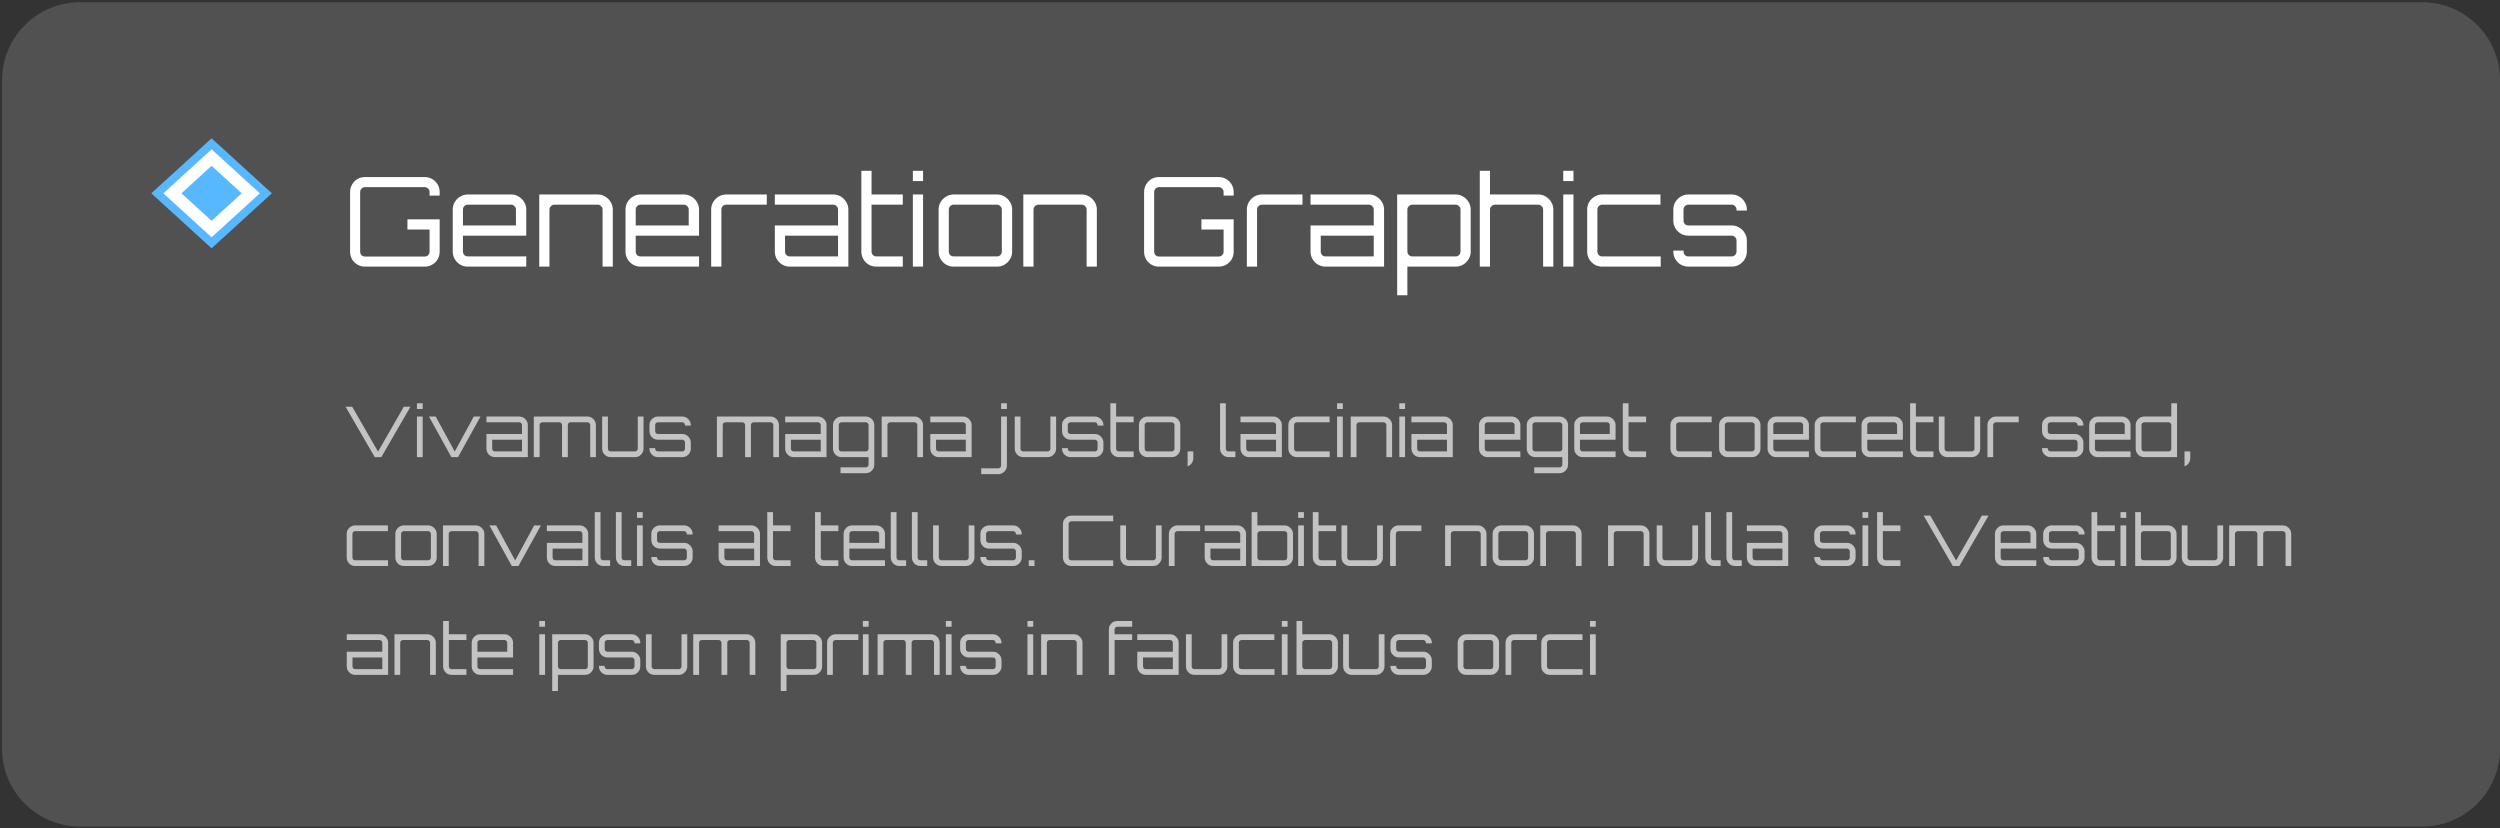 <svg width="643" height="213" viewBox="0 0 643 213" fill="none" xmlns="http://www.w3.org/2000/svg">
<rect x="0" y="0" width="643" height="213" fill="#333333" stroke="none"/>
<path d="M0.542 20.578C0.542 9.532 9.496 0.578 20.541 0.578H623C634.046 0.578 643 9.532 643 20.578V192.578C643 203.624 634.046 212.578 623 212.578H20.541C9.496 212.578 0.542 203.624 0.542 192.578V20.578Z" fill="white" fill-opacity="0.15"/>
<g clip-path="url(#clip0_1_244)">
<path d="M69.923 49.72L54.419 35.578L38.914 49.72L54.419 63.862L69.923 49.72Z" fill="#57B8FF"/>
<path d="M66.823 49.72L54.419 38.406L42.015 49.72L54.419 61.034L66.823 49.72Z" fill="white"/>
<path d="M62.171 49.721L54.419 42.649L46.666 49.721L54.419 56.791L62.171 49.721Z" fill="#57B8FF"/>
</g>
<path d="M96.385 117.578L88.879 104.618H90.589L97.231 116.156L103.855 104.618H105.565L98.077 117.578H96.385ZM107.238 117.578V107.138H108.714V117.578H107.238ZM107.238 105.194V103.718H108.714V105.194H107.238ZM116.096 117.578L110.336 107.138H112.064L116.96 116.138L121.856 107.138H123.584L117.806 117.578H116.096ZM127.293 117.578C126.897 117.578 126.531 117.482 126.195 117.29C125.871 117.086 125.607 116.822 125.403 116.498C125.211 116.162 125.115 115.796 125.115 115.4V111.62H134.259V109.316C134.259 109.124 134.187 108.962 134.043 108.83C133.911 108.686 133.749 108.614 133.557 108.614H125.115V107.138H133.557C133.965 107.138 134.331 107.24 134.655 107.444C134.991 107.636 135.255 107.9 135.447 108.236C135.651 108.56 135.753 108.92 135.753 109.316V117.578H127.293ZM127.293 116.102H134.259V113.096H126.591V115.4C126.591 115.592 126.657 115.76 126.789 115.904C126.933 116.036 127.101 116.102 127.293 116.102ZM137.297 117.578V107.138H151.085C151.493 107.138 151.859 107.24 152.183 107.444C152.519 107.636 152.783 107.9 152.975 108.236C153.167 108.56 153.263 108.92 153.263 109.316V117.578H151.805V109.316C151.805 109.124 151.733 108.962 151.589 108.83C151.445 108.686 151.277 108.614 151.085 108.614H146.747C146.555 108.614 146.387 108.686 146.243 108.83C146.111 108.962 146.045 109.124 146.045 109.316V117.578H144.551V109.316C144.551 109.124 144.479 108.962 144.335 108.83C144.203 108.686 144.041 108.614 143.849 108.614H139.493C139.301 108.614 139.133 108.686 138.989 108.83C138.857 108.962 138.791 109.124 138.791 109.316V117.578H137.297ZM157.053 117.578C156.657 117.578 156.291 117.482 155.955 117.29C155.631 117.086 155.367 116.822 155.163 116.498C154.971 116.162 154.875 115.796 154.875 115.4V107.138H156.351V115.4C156.351 115.592 156.417 115.76 156.549 115.904C156.693 116.036 156.861 116.102 157.053 116.102H163.317C163.509 116.102 163.677 116.036 163.821 115.904C163.965 115.76 164.037 115.592 164.037 115.4V107.138H165.513V115.4C165.513 115.796 165.411 116.162 165.207 116.498C165.015 116.822 164.751 117.086 164.415 117.29C164.091 117.482 163.725 117.578 163.317 117.578H157.053ZM169.215 117.578C168.819 117.578 168.453 117.482 168.117 117.29C167.793 117.086 167.529 116.822 167.325 116.498C167.133 116.162 167.037 115.796 167.037 115.4V115.256H168.513V115.4C168.513 115.592 168.579 115.76 168.711 115.904C168.855 116.036 169.023 116.102 169.215 116.102H175.479C175.671 116.102 175.833 116.036 175.965 115.904C176.109 115.76 176.181 115.592 176.181 115.4V113.798C176.181 113.606 176.109 113.444 175.965 113.312C175.833 113.168 175.671 113.096 175.479 113.096H169.215C168.819 113.096 168.453 113 168.117 112.808C167.793 112.604 167.529 112.34 167.325 112.016C167.133 111.68 167.037 111.314 167.037 110.918V109.316C167.037 108.92 167.133 108.56 167.325 108.236C167.529 107.9 167.793 107.636 168.117 107.444C168.453 107.24 168.819 107.138 169.215 107.138H175.479C175.887 107.138 176.253 107.24 176.577 107.444C176.913 107.636 177.177 107.9 177.369 108.236C177.573 108.56 177.675 108.92 177.675 109.316V109.46H176.181V109.316C176.181 109.124 176.109 108.962 175.965 108.83C175.833 108.686 175.671 108.614 175.479 108.614H169.215C169.023 108.614 168.855 108.686 168.711 108.83C168.579 108.962 168.513 109.124 168.513 109.316V110.918C168.513 111.11 168.579 111.278 168.711 111.422C168.855 111.554 169.023 111.62 169.215 111.62H175.479C175.887 111.62 176.253 111.722 176.577 111.926C176.913 112.118 177.177 112.382 177.369 112.718C177.573 113.042 177.675 113.402 177.675 113.798V115.4C177.675 115.796 177.573 116.162 177.369 116.498C177.177 116.822 176.913 117.086 176.577 117.29C176.253 117.482 175.887 117.578 175.479 117.578H169.215ZM184.389 117.578V107.138H198.177C198.585 107.138 198.951 107.24 199.275 107.444C199.611 107.636 199.875 107.9 200.067 108.236C200.259 108.56 200.355 108.92 200.355 109.316V117.578H198.897V109.316C198.897 109.124 198.825 108.962 198.681 108.83C198.537 108.686 198.369 108.614 198.177 108.614H193.839C193.647 108.614 193.479 108.686 193.335 108.83C193.203 108.962 193.137 109.124 193.137 109.316V117.578H191.643V109.316C191.643 109.124 191.571 108.962 191.427 108.83C191.295 108.686 191.133 108.614 190.941 108.614H186.585C186.393 108.614 186.225 108.686 186.081 108.83C185.949 108.962 185.883 109.124 185.883 109.316V117.578H184.389ZM204.127 117.578C203.731 117.578 203.365 117.482 203.029 117.29C202.705 117.086 202.441 116.822 202.237 116.498C202.045 116.162 201.949 115.796 201.949 115.4V111.62H211.093V109.316C211.093 109.124 211.021 108.962 210.877 108.83C210.745 108.686 210.583 108.614 210.391 108.614H201.949V107.138H210.391C210.799 107.138 211.165 107.24 211.489 107.444C211.825 107.636 212.089 107.9 212.281 108.236C212.485 108.56 212.587 108.92 212.587 109.316V117.578H204.127ZM204.127 116.102H211.093V113.096H203.425V115.4C203.425 115.592 203.491 115.76 203.623 115.904C203.767 116.036 203.935 116.102 204.127 116.102ZM216.175 121.7V120.206H222.691C222.883 120.206 223.045 120.134 223.177 119.99C223.321 119.858 223.393 119.696 223.393 119.504V117.578H216.427C216.031 117.578 215.665 117.482 215.329 117.29C215.005 117.086 214.741 116.822 214.537 116.498C214.345 116.162 214.249 115.796 214.249 115.4V109.316C214.249 108.92 214.345 108.56 214.537 108.236C214.741 107.9 215.005 107.636 215.329 107.444C215.665 107.24 216.031 107.138 216.427 107.138H222.691C223.099 107.138 223.465 107.24 223.789 107.444C224.125 107.636 224.389 107.9 224.581 108.236C224.773 108.56 224.869 108.92 224.869 109.316V119.504C224.869 119.912 224.773 120.278 224.581 120.602C224.389 120.938 224.125 121.202 223.789 121.394C223.465 121.598 223.099 121.7 222.691 121.7H216.175ZM216.427 116.102H222.691C222.883 116.102 223.045 116.036 223.177 115.904C223.321 115.76 223.393 115.592 223.393 115.4V109.316C223.393 109.124 223.321 108.962 223.177 108.83C223.045 108.686 222.883 108.614 222.691 108.614H216.427C216.235 108.614 216.067 108.686 215.923 108.83C215.791 108.962 215.725 109.124 215.725 109.316V115.4C215.725 115.592 215.791 115.76 215.923 115.904C216.067 116.036 216.235 116.102 216.427 116.102ZM226.77 117.578V107.138H235.23C235.626 107.138 235.986 107.24 236.31 107.444C236.646 107.636 236.91 107.9 237.102 108.236C237.306 108.56 237.408 108.92 237.408 109.316V117.578H235.932V109.316C235.932 109.124 235.86 108.962 235.716 108.83C235.584 108.686 235.422 108.614 235.23 108.614H228.966C228.774 108.614 228.606 108.686 228.462 108.83C228.318 108.962 228.246 109.124 228.246 109.316V117.578H226.77ZM241.445 117.578C241.049 117.578 240.683 117.482 240.347 117.29C240.023 117.086 239.759 116.822 239.555 116.498C239.363 116.162 239.267 115.796 239.267 115.4V111.62H248.411V109.316C248.411 109.124 248.339 108.962 248.195 108.83C248.063 108.686 247.901 108.614 247.709 108.614H239.267V107.138H247.709C248.117 107.138 248.483 107.24 248.807 107.444C249.143 107.636 249.407 107.9 249.599 108.236C249.803 108.56 249.905 108.92 249.905 109.316V117.578H241.445ZM241.445 116.102H248.411V113.096H240.743V115.4C240.743 115.592 240.809 115.76 240.941 115.904C241.085 116.036 241.253 116.102 241.445 116.102ZM252.368 121.952V120.458H256.778C256.97 120.458 257.132 120.386 257.264 120.242C257.408 120.11 257.48 119.948 257.48 119.756V107.138H258.974V119.756C258.974 120.164 258.872 120.53 258.668 120.854C258.476 121.19 258.212 121.454 257.876 121.646C257.552 121.85 257.186 121.952 256.778 121.952H252.368ZM257.48 105.194V103.718H258.974V105.194H257.48ZM263.172 117.578C262.776 117.578 262.41 117.482 262.074 117.29C261.75 117.086 261.486 116.822 261.282 116.498C261.09 116.162 260.994 115.796 260.994 115.4V107.138H262.47V115.4C262.47 115.592 262.536 115.76 262.668 115.904C262.812 116.036 262.98 116.102 263.172 116.102H269.436C269.628 116.102 269.796 116.036 269.94 115.904C270.084 115.76 270.156 115.592 270.156 115.4V107.138H271.632V115.4C271.632 115.796 271.53 116.162 271.326 116.498C271.134 116.822 270.87 117.086 270.534 117.29C270.21 117.482 269.844 117.578 269.436 117.578H263.172ZM275.334 117.578C274.938 117.578 274.572 117.482 274.236 117.29C273.912 117.086 273.648 116.822 273.444 116.498C273.252 116.162 273.156 115.796 273.156 115.4V115.256H274.632V115.4C274.632 115.592 274.698 115.76 274.83 115.904C274.974 116.036 275.142 116.102 275.334 116.102H281.598C281.79 116.102 281.952 116.036 282.084 115.904C282.228 115.76 282.3 115.592 282.3 115.4V113.798C282.3 113.606 282.228 113.444 282.084 113.312C281.952 113.168 281.79 113.096 281.598 113.096H275.334C274.938 113.096 274.572 113 274.236 112.808C273.912 112.604 273.648 112.34 273.444 112.016C273.252 111.68 273.156 111.314 273.156 110.918V109.316C273.156 108.92 273.252 108.56 273.444 108.236C273.648 107.9 273.912 107.636 274.236 107.444C274.572 107.24 274.938 107.138 275.334 107.138H281.598C282.006 107.138 282.372 107.24 282.696 107.444C283.032 107.636 283.296 107.9 283.488 108.236C283.692 108.56 283.794 108.92 283.794 109.316V109.46H282.3V109.316C282.3 109.124 282.228 108.962 282.084 108.83C281.952 108.686 281.79 108.614 281.598 108.614H275.334C275.142 108.614 274.974 108.686 274.83 108.83C274.698 108.962 274.632 109.124 274.632 109.316V110.918C274.632 111.11 274.698 111.278 274.83 111.422C274.974 111.554 275.142 111.62 275.334 111.62H281.598C282.006 111.62 282.372 111.722 282.696 111.926C283.032 112.118 283.296 112.382 283.488 112.718C283.692 113.042 283.794 113.402 283.794 113.798V115.4C283.794 115.796 283.692 116.162 283.488 116.498C283.296 116.822 283.032 117.086 282.696 117.29C282.372 117.482 282.006 117.578 281.598 117.578H275.334ZM287.764 117.578C287.356 117.578 286.984 117.482 286.648 117.29C286.324 117.086 286.066 116.822 285.874 116.498C285.682 116.162 285.586 115.796 285.586 115.4V103.718H287.062V107.138H291.58V108.614H287.062V115.4C287.062 115.592 287.128 115.76 287.26 115.904C287.404 116.036 287.572 116.102 287.764 116.102H291.58V117.578H287.764ZM295.111 117.578C294.715 117.578 294.349 117.482 294.013 117.29C293.689 117.086 293.425 116.822 293.221 116.498C293.029 116.162 292.933 115.796 292.933 115.4V109.316C292.933 108.92 293.029 108.56 293.221 108.236C293.425 107.9 293.689 107.636 294.013 107.444C294.349 107.24 294.715 107.138 295.111 107.138H301.375C301.783 107.138 302.149 107.24 302.473 107.444C302.809 107.636 303.073 107.9 303.265 108.236C303.469 108.56 303.571 108.92 303.571 109.316V115.4C303.571 115.796 303.469 116.162 303.265 116.498C303.073 116.822 302.809 117.086 302.473 117.29C302.149 117.482 301.783 117.578 301.375 117.578H295.111ZM295.111 116.102H301.375C301.567 116.102 301.729 116.036 301.861 115.904C302.005 115.76 302.077 115.592 302.077 115.4V109.316C302.077 109.124 302.005 108.962 301.861 108.83C301.729 108.686 301.567 108.614 301.375 108.614H295.111C294.919 108.614 294.751 108.686 294.607 108.83C294.475 108.962 294.409 109.124 294.409 109.316V115.4C294.409 115.592 294.475 115.76 294.607 115.904C294.751 116.036 294.919 116.102 295.111 116.102ZM305.45 119.936V116.102H306.926V117.866C306.926 118.19 306.86 118.49 306.728 118.766C306.608 119.042 306.434 119.282 306.206 119.486C305.99 119.69 305.738 119.84 305.45 119.936ZM315.976 117.578C315.58 117.578 315.214 117.482 314.878 117.29C314.554 117.086 314.29 116.822 314.086 116.498C313.894 116.162 313.798 115.796 313.798 115.4V103.718H315.274V115.4C315.274 115.592 315.34 115.76 315.472 115.904C315.616 116.036 315.784 116.102 315.976 116.102H317.74V117.578H315.976ZM321.232 117.578C320.836 117.578 320.47 117.482 320.134 117.29C319.81 117.086 319.546 116.822 319.342 116.498C319.15 116.162 319.054 115.796 319.054 115.4V111.62H328.198V109.316C328.198 109.124 328.126 108.962 327.982 108.83C327.85 108.686 327.688 108.614 327.496 108.614H319.054V107.138H327.496C327.904 107.138 328.27 107.24 328.594 107.444C328.93 107.636 329.194 107.9 329.386 108.236C329.59 108.56 329.692 108.92 329.692 109.316V117.578H321.232ZM321.232 116.102H328.198V113.096H320.53V115.4C320.53 115.592 320.596 115.76 320.728 115.904C320.872 116.036 321.04 116.102 321.232 116.102ZM333.537 117.578C333.141 117.578 332.775 117.482 332.439 117.29C332.115 117.086 331.851 116.822 331.647 116.498C331.455 116.162 331.359 115.796 331.359 115.4V109.316C331.359 108.92 331.455 108.56 331.647 108.236C331.851 107.9 332.115 107.636 332.439 107.444C332.775 107.24 333.141 107.138 333.537 107.138H341.961V108.614H333.537C333.345 108.614 333.177 108.686 333.033 108.83C332.901 108.962 332.835 109.124 332.835 109.316V115.4C332.835 115.592 332.901 115.76 333.033 115.904C333.177 116.036 333.345 116.102 333.537 116.102H341.997V117.578H333.537ZM343.892 117.578V107.138H345.368V117.578H343.892ZM343.892 105.194V103.718H345.368V105.194H343.892ZM347.409 117.578V107.138H355.869C356.265 107.138 356.625 107.24 356.949 107.444C357.285 107.636 357.549 107.9 357.741 108.236C357.945 108.56 358.047 108.92 358.047 109.316V117.578H356.571V109.316C356.571 109.124 356.499 108.962 356.355 108.83C356.223 108.686 356.061 108.614 355.869 108.614H349.605C349.413 108.614 349.245 108.686 349.101 108.83C348.957 108.962 348.885 109.124 348.885 109.316V117.578H347.409ZM359.906 117.578V107.138H361.382V117.578H359.906ZM359.906 105.194V103.718H361.382V105.194H359.906ZM365.195 117.578C364.799 117.578 364.433 117.482 364.097 117.29C363.773 117.086 363.509 116.822 363.305 116.498C363.113 116.162 363.017 115.796 363.017 115.4V111.62H372.161V109.316C372.161 109.124 372.089 108.962 371.945 108.83C371.813 108.686 371.651 108.614 371.459 108.614H363.017V107.138H371.459C371.867 107.138 372.233 107.24 372.557 107.444C372.893 107.636 373.157 107.9 373.349 108.236C373.553 108.56 373.655 108.92 373.655 109.316V117.578H365.195ZM365.195 116.102H372.161V113.096H364.493V115.4C364.493 115.592 364.559 115.76 364.691 115.904C364.835 116.036 365.003 116.102 365.195 116.102ZM382.58 117.578C382.184 117.578 381.818 117.482 381.482 117.29C381.158 117.086 380.894 116.822 380.69 116.498C380.498 116.162 380.402 115.796 380.402 115.4V109.316C380.402 108.92 380.498 108.56 380.69 108.236C380.894 107.9 381.158 107.636 381.482 107.444C381.818 107.24 382.184 107.138 382.58 107.138H388.844C389.252 107.138 389.618 107.24 389.942 107.444C390.278 107.636 390.542 107.9 390.734 108.236C390.938 108.56 391.04 108.92 391.04 109.316V113.096H381.878V115.4C381.878 115.592 381.944 115.76 382.076 115.904C382.22 116.036 382.388 116.102 382.58 116.102H391.04V117.578H382.58ZM381.878 111.62H389.546V109.316C389.546 109.124 389.474 108.962 389.33 108.83C389.198 108.686 389.036 108.614 388.844 108.614H382.58C382.388 108.614 382.22 108.686 382.076 108.83C381.944 108.962 381.878 109.124 381.878 109.316V111.62ZM394.61 121.7V120.206H401.126C401.318 120.206 401.48 120.134 401.612 119.99C401.756 119.858 401.828 119.696 401.828 119.504V117.578H394.862C394.466 117.578 394.1 117.482 393.764 117.29C393.44 117.086 393.176 116.822 392.972 116.498C392.78 116.162 392.684 115.796 392.684 115.4V109.316C392.684 108.92 392.78 108.56 392.972 108.236C393.176 107.9 393.44 107.636 393.764 107.444C394.1 107.24 394.466 107.138 394.862 107.138H401.126C401.534 107.138 401.9 107.24 402.224 107.444C402.56 107.636 402.824 107.9 403.016 108.236C403.208 108.56 403.304 108.92 403.304 109.316V119.504C403.304 119.912 403.208 120.278 403.016 120.602C402.824 120.938 402.56 121.202 402.224 121.394C401.9 121.598 401.534 121.7 401.126 121.7H394.61ZM394.862 116.102H401.126C401.318 116.102 401.48 116.036 401.612 115.904C401.756 115.76 401.828 115.592 401.828 115.4V109.316C401.828 109.124 401.756 108.962 401.612 108.83C401.48 108.686 401.318 108.614 401.126 108.614H394.862C394.67 108.614 394.502 108.686 394.358 108.83C394.226 108.962 394.16 109.124 394.16 109.316V115.4C394.16 115.592 394.226 115.76 394.358 115.904C394.502 116.036 394.67 116.102 394.862 116.102ZM407.066 117.578C406.67 117.578 406.304 117.482 405.968 117.29C405.644 117.086 405.38 116.822 405.176 116.498C404.984 116.162 404.888 115.796 404.888 115.4V109.316C404.888 108.92 404.984 108.56 405.176 108.236C405.38 107.9 405.644 107.636 405.968 107.444C406.304 107.24 406.67 107.138 407.066 107.138H413.33C413.738 107.138 414.104 107.24 414.428 107.444C414.764 107.636 415.028 107.9 415.22 108.236C415.424 108.56 415.526 108.92 415.526 109.316V113.096H406.364V115.4C406.364 115.592 406.43 115.76 406.562 115.904C406.706 116.036 406.874 116.102 407.066 116.102H415.526V117.578H407.066ZM406.364 111.62H414.032V109.316C414.032 109.124 413.96 108.962 413.816 108.83C413.684 108.686 413.522 108.614 413.33 108.614H407.066C406.874 108.614 406.706 108.686 406.562 108.83C406.43 108.962 406.364 109.124 406.364 109.316V111.62ZM419.565 117.578C419.157 117.578 418.785 117.482 418.449 117.29C418.125 117.086 417.867 116.822 417.675 116.498C417.483 116.162 417.387 115.796 417.387 115.4V103.718H418.863V107.138H423.381V108.614H418.863V115.4C418.863 115.592 418.929 115.76 419.061 115.904C419.205 116.036 419.373 116.102 419.565 116.102H423.381V117.578H419.565ZM431.816 117.578C431.42 117.578 431.054 117.482 430.718 117.29C430.394 117.086 430.13 116.822 429.926 116.498C429.734 116.162 429.638 115.796 429.638 115.4V109.316C429.638 108.92 429.734 108.56 429.926 108.236C430.13 107.9 430.394 107.636 430.718 107.444C431.054 107.24 431.42 107.138 431.816 107.138H440.24V108.614H431.816C431.624 108.614 431.456 108.686 431.312 108.83C431.18 108.962 431.114 109.124 431.114 109.316V115.4C431.114 115.592 431.18 115.76 431.312 115.904C431.456 116.036 431.624 116.102 431.816 116.102H440.276V117.578H431.816ZM444.331 117.578C443.935 117.578 443.569 117.482 443.233 117.29C442.909 117.086 442.645 116.822 442.441 116.498C442.249 116.162 442.153 115.796 442.153 115.4V109.316C442.153 108.92 442.249 108.56 442.441 108.236C442.645 107.9 442.909 107.636 443.233 107.444C443.569 107.24 443.935 107.138 444.331 107.138H450.595C451.003 107.138 451.369 107.24 451.693 107.444C452.029 107.636 452.293 107.9 452.485 108.236C452.689 108.56 452.791 108.92 452.791 109.316V115.4C452.791 115.796 452.689 116.162 452.485 116.498C452.293 116.822 452.029 117.086 451.693 117.29C451.369 117.482 451.003 117.578 450.595 117.578H444.331ZM444.331 116.102H450.595C450.787 116.102 450.949 116.036 451.081 115.904C451.225 115.76 451.297 115.592 451.297 115.4V109.316C451.297 109.124 451.225 108.962 451.081 108.83C450.949 108.686 450.787 108.614 450.595 108.614H444.331C444.139 108.614 443.971 108.686 443.827 108.83C443.695 108.962 443.629 109.124 443.629 109.316V115.4C443.629 115.592 443.695 115.76 443.827 115.904C443.971 116.036 444.139 116.102 444.331 116.102ZM456.794 117.578C456.398 117.578 456.032 117.482 455.696 117.29C455.372 117.086 455.108 116.822 454.904 116.498C454.712 116.162 454.616 115.796 454.616 115.4V109.316C454.616 108.92 454.712 108.56 454.904 108.236C455.108 107.9 455.372 107.636 455.696 107.444C456.032 107.24 456.398 107.138 456.794 107.138H463.058C463.466 107.138 463.832 107.24 464.156 107.444C464.492 107.636 464.756 107.9 464.948 108.236C465.152 108.56 465.254 108.92 465.254 109.316V113.096H456.092V115.4C456.092 115.592 456.158 115.76 456.29 115.904C456.434 116.036 456.602 116.102 456.794 116.102H465.254V117.578H456.794ZM456.092 111.62H463.76V109.316C463.76 109.124 463.688 108.962 463.544 108.83C463.412 108.686 463.25 108.614 463.058 108.614H456.794C456.602 108.614 456.434 108.686 456.29 108.83C456.158 108.962 456.092 109.124 456.092 109.316V111.62ZM468.906 117.578C468.51 117.578 468.144 117.482 467.808 117.29C467.484 117.086 467.22 116.822 467.016 116.498C466.824 116.162 466.728 115.796 466.728 115.4V109.316C466.728 108.92 466.824 108.56 467.016 108.236C467.22 107.9 467.484 107.636 467.808 107.444C468.144 107.24 468.51 107.138 468.906 107.138H477.33V108.614H468.906C468.714 108.614 468.546 108.686 468.402 108.83C468.27 108.962 468.204 109.124 468.204 109.316V115.4C468.204 115.592 468.27 115.76 468.402 115.904C468.546 116.036 468.714 116.102 468.906 116.102H477.366V117.578H468.906ZM480.964 117.578C480.568 117.578 480.202 117.482 479.866 117.29C479.542 117.086 479.278 116.822 479.074 116.498C478.882 116.162 478.786 115.796 478.786 115.4V109.316C478.786 108.92 478.882 108.56 479.074 108.236C479.278 107.9 479.542 107.636 479.866 107.444C480.202 107.24 480.568 107.138 480.964 107.138H487.228C487.636 107.138 488.002 107.24 488.326 107.444C488.662 107.636 488.926 107.9 489.118 108.236C489.322 108.56 489.424 108.92 489.424 109.316V113.096H480.262V115.4C480.262 115.592 480.328 115.76 480.46 115.904C480.604 116.036 480.772 116.102 480.964 116.102H489.424V117.578H480.964ZM480.262 111.62H487.93V109.316C487.93 109.124 487.858 108.962 487.714 108.83C487.582 108.686 487.42 108.614 487.228 108.614H480.964C480.772 108.614 480.604 108.686 480.46 108.83C480.328 108.962 480.262 109.124 480.262 109.316V111.62ZM493.463 117.578C493.055 117.578 492.683 117.482 492.347 117.29C492.023 117.086 491.765 116.822 491.573 116.498C491.381 116.162 491.285 115.796 491.285 115.4V103.718H492.761V107.138H497.279V108.614H492.761V115.4C492.761 115.592 492.827 115.76 492.959 115.904C493.103 116.036 493.271 116.102 493.463 116.102H497.279V117.578H493.463ZM500.846 117.578C500.45 117.578 500.084 117.482 499.748 117.29C499.424 117.086 499.16 116.822 498.956 116.498C498.764 116.162 498.668 115.796 498.668 115.4V107.138H500.144V115.4C500.144 115.592 500.21 115.76 500.342 115.904C500.486 116.036 500.654 116.102 500.846 116.102H507.11C507.302 116.102 507.47 116.036 507.614 115.904C507.758 115.76 507.83 115.592 507.83 115.4V107.138H509.306V115.4C509.306 115.796 509.204 116.162 509 116.498C508.808 116.822 508.544 117.086 508.208 117.29C507.884 117.482 507.518 117.578 507.11 117.578H500.846ZM511.166 117.578V109.316C511.166 108.92 511.262 108.56 511.454 108.236C511.658 107.9 511.922 107.636 512.246 107.444C512.582 107.24 512.948 107.138 513.344 107.138H519.212V108.614H513.344C513.152 108.614 512.984 108.686 512.84 108.83C512.708 108.962 512.642 109.124 512.642 109.316V117.578H511.166ZM527.387 117.578C526.991 117.578 526.625 117.482 526.289 117.29C525.965 117.086 525.701 116.822 525.497 116.498C525.305 116.162 525.209 115.796 525.209 115.4V115.256H526.685V115.4C526.685 115.592 526.751 115.76 526.883 115.904C527.027 116.036 527.195 116.102 527.387 116.102H533.651C533.843 116.102 534.005 116.036 534.137 115.904C534.281 115.76 534.353 115.592 534.353 115.4V113.798C534.353 113.606 534.281 113.444 534.137 113.312C534.005 113.168 533.843 113.096 533.651 113.096H527.387C526.991 113.096 526.625 113 526.289 112.808C525.965 112.604 525.701 112.34 525.497 112.016C525.305 111.68 525.209 111.314 525.209 110.918V109.316C525.209 108.92 525.305 108.56 525.497 108.236C525.701 107.9 525.965 107.636 526.289 107.444C526.625 107.24 526.991 107.138 527.387 107.138H533.651C534.059 107.138 534.425 107.24 534.749 107.444C535.085 107.636 535.349 107.9 535.541 108.236C535.745 108.56 535.847 108.92 535.847 109.316V109.46H534.353V109.316C534.353 109.124 534.281 108.962 534.137 108.83C534.005 108.686 533.843 108.614 533.651 108.614H527.387C527.195 108.614 527.027 108.686 526.883 108.83C526.751 108.962 526.685 109.124 526.685 109.316V110.918C526.685 111.11 526.751 111.278 526.883 111.422C527.027 111.554 527.195 111.62 527.387 111.62H533.651C534.059 111.62 534.425 111.722 534.749 111.926C535.085 112.118 535.349 112.382 535.541 112.718C535.745 113.042 535.847 113.402 535.847 113.798V115.4C535.847 115.796 535.745 116.162 535.541 116.498C535.349 116.822 535.085 117.086 534.749 117.29C534.425 117.482 534.059 117.578 533.651 117.578H527.387ZM539.517 117.578C539.121 117.578 538.755 117.482 538.419 117.29C538.095 117.086 537.831 116.822 537.627 116.498C537.435 116.162 537.339 115.796 537.339 115.4V109.316C537.339 108.92 537.435 108.56 537.627 108.236C537.831 107.9 538.095 107.636 538.419 107.444C538.755 107.24 539.121 107.138 539.517 107.138H545.781C546.189 107.138 546.555 107.24 546.879 107.444C547.215 107.636 547.479 107.9 547.671 108.236C547.875 108.56 547.977 108.92 547.977 109.316V113.096H538.815V115.4C538.815 115.592 538.881 115.76 539.013 115.904C539.157 116.036 539.325 116.102 539.517 116.102H547.977V117.578H539.517ZM538.815 111.62H546.483V109.316C546.483 109.124 546.411 108.962 546.267 108.83C546.135 108.686 545.973 108.614 545.781 108.614H539.517C539.325 108.614 539.157 108.686 539.013 108.83C538.881 108.962 538.815 109.124 538.815 109.316V111.62ZM551.494 117.578C551.086 117.578 550.714 117.482 550.378 117.29C550.054 117.086 549.79 116.822 549.586 116.498C549.394 116.162 549.298 115.796 549.298 115.4V109.316C549.298 108.92 549.394 108.56 549.586 108.236C549.79 107.9 550.054 107.636 550.378 107.444C550.714 107.24 551.086 107.138 551.494 107.138H558.46V103.718H559.936V117.578H551.494ZM551.494 116.102H557.758C557.95 116.102 558.112 116.036 558.244 115.904C558.388 115.76 558.46 115.592 558.46 115.4V109.316C558.46 109.124 558.388 108.962 558.244 108.83C558.112 108.686 557.95 108.614 557.758 108.614H551.494C551.302 108.614 551.134 108.686 550.99 108.83C550.858 108.962 550.792 109.124 550.792 109.316V115.4C550.792 115.592 550.858 115.76 550.99 115.904C551.134 116.036 551.302 116.102 551.494 116.102ZM561.862 119.936V116.102H563.338V117.866C563.338 118.19 563.272 118.49 563.14 118.766C563.02 119.042 562.846 119.282 562.618 119.486C562.402 119.69 562.15 119.84 561.862 119.936ZM91.345 145.578C90.949 145.578 90.583 145.482 90.247 145.29C89.923 145.086 89.659 144.822 89.455 144.498C89.263 144.162 89.167 143.796 89.167 143.4V137.316C89.167 136.92 89.263 136.56 89.455 136.236C89.659 135.9 89.923 135.636 90.247 135.444C90.583 135.24 90.949 135.138 91.345 135.138H99.769V136.614H91.345C91.153 136.614 90.985 136.686 90.841 136.83C90.709 136.962 90.643 137.124 90.643 137.316V143.4C90.643 143.592 90.709 143.76 90.841 143.904C90.985 144.036 91.153 144.102 91.345 144.102H99.805V145.578H91.345ZM103.861 145.578C103.465 145.578 103.099 145.482 102.763 145.29C102.439 145.086 102.175 144.822 101.971 144.498C101.779 144.162 101.683 143.796 101.683 143.4V137.316C101.683 136.92 101.779 136.56 101.971 136.236C102.175 135.9 102.439 135.636 102.763 135.444C103.099 135.24 103.465 135.138 103.861 135.138H110.125C110.533 135.138 110.899 135.24 111.223 135.444C111.559 135.636 111.823 135.9 112.015 136.236C112.219 136.56 112.321 136.92 112.321 137.316V143.4C112.321 143.796 112.219 144.162 112.015 144.498C111.823 144.822 111.559 145.086 111.223 145.29C110.899 145.482 110.533 145.578 110.125 145.578H103.861ZM103.861 144.102H110.125C110.317 144.102 110.479 144.036 110.611 143.904C110.755 143.76 110.827 143.592 110.827 143.4V137.316C110.827 137.124 110.755 136.962 110.611 136.83C110.479 136.686 110.317 136.614 110.125 136.614H103.861C103.669 136.614 103.501 136.686 103.357 136.83C103.225 136.962 103.159 137.124 103.159 137.316V143.4C103.159 143.592 103.225 143.76 103.357 143.904C103.501 144.036 103.669 144.102 103.861 144.102ZM113.936 145.578V135.138H122.396C122.792 135.138 123.152 135.24 123.476 135.444C123.812 135.636 124.076 135.9 124.268 136.236C124.472 136.56 124.574 136.92 124.574 137.316V145.578H123.098V137.316C123.098 137.124 123.026 136.962 122.882 136.83C122.75 136.686 122.588 136.614 122.396 136.614H116.132C115.94 136.614 115.772 136.686 115.628 136.83C115.484 136.962 115.412 137.124 115.412 137.316V145.578H113.936ZM131.635 145.578L125.875 135.138H127.603L132.499 144.138L137.395 135.138H139.123L133.345 145.578H131.635ZM142.832 145.578C142.436 145.578 142.07 145.482 141.734 145.29C141.41 145.086 141.146 144.822 140.942 144.498C140.75 144.162 140.654 143.796 140.654 143.4V139.62H149.798V137.316C149.798 137.124 149.726 136.962 149.582 136.83C149.45 136.686 149.288 136.614 149.096 136.614H140.654V135.138H149.096C149.504 135.138 149.87 135.24 150.194 135.444C150.53 135.636 150.794 135.9 150.986 136.236C151.19 136.56 151.292 136.92 151.292 137.316V145.578H142.832ZM142.832 144.102H149.798V141.096H142.13V143.4C142.13 143.592 142.196 143.76 142.328 143.904C142.472 144.036 142.64 144.102 142.832 144.102ZM155.154 145.578C154.758 145.578 154.392 145.482 154.056 145.29C153.732 145.086 153.468 144.822 153.264 144.498C153.072 144.162 152.976 143.796 152.976 143.4V131.718H154.452V143.4C154.452 143.592 154.518 143.76 154.65 143.904C154.794 144.036 154.962 144.102 155.154 144.102H156.918V145.578H155.154ZM160.586 145.578C160.19 145.578 159.824 145.482 159.488 145.29C159.164 145.086 158.9 144.822 158.696 144.498C158.504 144.162 158.408 143.796 158.408 143.4V131.718H159.884V143.4C159.884 143.592 159.95 143.76 160.082 143.904C160.226 144.036 160.394 144.102 160.586 144.102H162.35V145.578H160.586ZM163.839 145.578V135.138H165.315V145.578H163.839ZM163.839 133.194V131.718H165.315V133.194H163.839ZM169.69 145.578C169.294 145.578 168.928 145.482 168.592 145.29C168.268 145.086 168.004 144.822 167.8 144.498C167.608 144.162 167.512 143.796 167.512 143.4V143.256H168.988V143.4C168.988 143.592 169.054 143.76 169.186 143.904C169.33 144.036 169.498 144.102 169.69 144.102H175.954C176.146 144.102 176.308 144.036 176.44 143.904C176.584 143.76 176.656 143.592 176.656 143.4V141.798C176.656 141.606 176.584 141.444 176.44 141.312C176.308 141.168 176.146 141.096 175.954 141.096H169.69C169.294 141.096 168.928 141 168.592 140.808C168.268 140.604 168.004 140.34 167.8 140.016C167.608 139.68 167.512 139.314 167.512 138.918V137.316C167.512 136.92 167.608 136.56 167.8 136.236C168.004 135.9 168.268 135.636 168.592 135.444C168.928 135.24 169.294 135.138 169.69 135.138H175.954C176.362 135.138 176.728 135.24 177.052 135.444C177.388 135.636 177.652 135.9 177.844 136.236C178.048 136.56 178.15 136.92 178.15 137.316V137.46H176.656V137.316C176.656 137.124 176.584 136.962 176.44 136.83C176.308 136.686 176.146 136.614 175.954 136.614H169.69C169.498 136.614 169.33 136.686 169.186 136.83C169.054 136.962 168.988 137.124 168.988 137.316V138.918C168.988 139.11 169.054 139.278 169.186 139.422C169.33 139.554 169.498 139.62 169.69 139.62H175.954C176.362 139.62 176.728 139.722 177.052 139.926C177.388 140.118 177.652 140.382 177.844 140.718C178.048 141.042 178.15 141.402 178.15 141.798V143.4C178.15 143.796 178.048 144.162 177.844 144.498C177.652 144.822 177.388 145.086 177.052 145.29C176.728 145.482 176.362 145.578 175.954 145.578H169.69ZM187.006 145.578C186.61 145.578 186.244 145.482 185.908 145.29C185.584 145.086 185.32 144.822 185.116 144.498C184.924 144.162 184.828 143.796 184.828 143.4V139.62H193.972V137.316C193.972 137.124 193.9 136.962 193.756 136.83C193.624 136.686 193.462 136.614 193.27 136.614H184.828V135.138H193.27C193.678 135.138 194.044 135.24 194.368 135.444C194.704 135.636 194.968 135.9 195.16 136.236C195.364 136.56 195.466 136.92 195.466 137.316V145.578H187.006ZM187.006 144.102H193.972V141.096H186.304V143.4C186.304 143.592 186.37 143.76 186.502 143.904C186.646 144.036 186.814 144.102 187.006 144.102ZM199.522 145.578C199.114 145.578 198.742 145.482 198.406 145.29C198.082 145.086 197.824 144.822 197.632 144.498C197.44 144.162 197.344 143.796 197.344 143.4V131.718H198.82V135.138H203.338V136.614H198.82V143.4C198.82 143.592 198.886 143.76 199.018 143.904C199.162 144.036 199.33 144.102 199.522 144.102H203.338V145.578H199.522ZM211.809 145.578C211.401 145.578 211.029 145.482 210.693 145.29C210.369 145.086 210.111 144.822 209.919 144.498C209.727 144.162 209.631 143.796 209.631 143.4V131.718H211.107V135.138H215.625V136.614H211.107V143.4C211.107 143.592 211.173 143.76 211.305 143.904C211.449 144.036 211.617 144.102 211.809 144.102H215.625V145.578H211.809ZM219.156 145.578C218.76 145.578 218.394 145.482 218.058 145.29C217.734 145.086 217.47 144.822 217.266 144.498C217.074 144.162 216.978 143.796 216.978 143.4V137.316C216.978 136.92 217.074 136.56 217.266 136.236C217.47 135.9 217.734 135.636 218.058 135.444C218.394 135.24 218.76 135.138 219.156 135.138H225.42C225.828 135.138 226.194 135.24 226.518 135.444C226.854 135.636 227.118 135.9 227.31 136.236C227.514 136.56 227.616 136.92 227.616 137.316V141.096H218.454V143.4C218.454 143.592 218.52 143.76 218.652 143.904C218.796 144.036 218.964 144.102 219.156 144.102H227.616V145.578H219.156ZM218.454 139.62H226.122V137.316C226.122 137.124 226.05 136.962 225.906 136.83C225.774 136.686 225.612 136.614 225.42 136.614H219.156C218.964 136.614 218.796 136.686 218.652 136.83C218.52 136.962 218.454 137.124 218.454 137.316V139.62ZM231.285 145.578C230.889 145.578 230.523 145.482 230.187 145.29C229.863 145.086 229.599 144.822 229.395 144.498C229.203 144.162 229.107 143.796 229.107 143.4V131.718H230.583V143.4C230.583 143.592 230.649 143.76 230.781 143.904C230.925 144.036 231.093 144.102 231.285 144.102H233.049V145.578H231.285ZM236.717 145.578C236.321 145.578 235.955 145.482 235.619 145.29C235.295 145.086 235.031 144.822 234.827 144.498C234.635 144.162 234.539 143.796 234.539 143.4V131.718H236.015V143.4C236.015 143.592 236.081 143.76 236.213 143.904C236.357 144.036 236.525 144.102 236.717 144.102H238.481V145.578H236.717ZM242.166 145.578C241.77 145.578 241.404 145.482 241.068 145.29C240.744 145.086 240.48 144.822 240.276 144.498C240.084 144.162 239.988 143.796 239.988 143.4V135.138H241.464V143.4C241.464 143.592 241.53 143.76 241.662 143.904C241.806 144.036 241.974 144.102 242.166 144.102H248.43C248.622 144.102 248.79 144.036 248.934 143.904C249.078 143.76 249.15 143.592 249.15 143.4V135.138H250.626V143.4C250.626 143.796 250.524 144.162 250.32 144.498C250.128 144.822 249.864 145.086 249.528 145.29C249.204 145.482 248.838 145.578 248.43 145.578H242.166ZM254.328 145.578C253.932 145.578 253.566 145.482 253.23 145.29C252.906 145.086 252.642 144.822 252.438 144.498C252.246 144.162 252.15 143.796 252.15 143.4V143.256H253.626V143.4C253.626 143.592 253.692 143.76 253.824 143.904C253.968 144.036 254.136 144.102 254.328 144.102H260.592C260.784 144.102 260.946 144.036 261.078 143.904C261.222 143.76 261.294 143.592 261.294 143.4V141.798C261.294 141.606 261.222 141.444 261.078 141.312C260.946 141.168 260.784 141.096 260.592 141.096H254.328C253.932 141.096 253.566 141 253.23 140.808C252.906 140.604 252.642 140.34 252.438 140.016C252.246 139.68 252.15 139.314 252.15 138.918V137.316C252.15 136.92 252.246 136.56 252.438 136.236C252.642 135.9 252.906 135.636 253.23 135.444C253.566 135.24 253.932 135.138 254.328 135.138H260.592C261 135.138 261.366 135.24 261.69 135.444C262.026 135.636 262.29 135.9 262.482 136.236C262.686 136.56 262.788 136.92 262.788 137.316V137.46H261.294V137.316C261.294 137.124 261.222 136.962 261.078 136.83C260.946 136.686 260.784 136.614 260.592 136.614H254.328C254.136 136.614 253.968 136.686 253.824 136.83C253.692 136.962 253.626 137.124 253.626 137.316V138.918C253.626 139.11 253.692 139.278 253.824 139.422C253.968 139.554 254.136 139.62 254.328 139.62H260.592C261 139.62 261.366 139.722 261.69 139.926C262.026 140.118 262.29 140.382 262.482 140.718C262.686 141.042 262.788 141.402 262.788 141.798V143.4C262.788 143.796 262.686 144.162 262.482 144.498C262.29 144.822 262.026 145.086 261.69 145.29C261.366 145.482 261 145.578 260.592 145.578H254.328ZM264.598 145.578V144.102H266.074V145.578H264.598ZM275.548 145.578C275.152 145.578 274.786 145.482 274.45 145.29C274.126 145.098 273.868 144.84 273.676 144.516C273.484 144.18 273.388 143.814 273.388 143.418V134.778C273.388 134.382 273.484 134.022 273.676 133.698C273.868 133.362 274.126 133.098 274.45 132.906C274.786 132.714 275.152 132.618 275.548 132.618H286.312V134.076H275.548C275.356 134.076 275.188 134.148 275.044 134.292C274.912 134.424 274.846 134.586 274.846 134.778V143.418C274.846 143.61 274.912 143.778 275.044 143.922C275.188 144.054 275.356 144.12 275.548 144.12H286.312V145.578H275.548ZM290.313 145.578C289.917 145.578 289.551 145.482 289.215 145.29C288.891 145.086 288.627 144.822 288.423 144.498C288.231 144.162 288.135 143.796 288.135 143.4V135.138H289.611V143.4C289.611 143.592 289.677 143.76 289.809 143.904C289.953 144.036 290.121 144.102 290.313 144.102H296.577C296.769 144.102 296.937 144.036 297.081 143.904C297.225 143.76 297.297 143.592 297.297 143.4V135.138H298.773V143.4C298.773 143.796 298.671 144.162 298.467 144.498C298.275 144.822 298.011 145.086 297.675 145.29C297.351 145.482 296.985 145.578 296.577 145.578H290.313ZM300.632 145.578V137.316C300.632 136.92 300.728 136.56 300.92 136.236C301.124 135.9 301.388 135.636 301.712 135.444C302.048 135.24 302.414 135.138 302.81 135.138H308.678V136.614H302.81C302.618 136.614 302.45 136.686 302.306 136.83C302.174 136.962 302.108 137.124 302.108 137.316V145.578H300.632ZM312.021 145.578C311.625 145.578 311.259 145.482 310.923 145.29C310.599 145.086 310.335 144.822 310.131 144.498C309.939 144.162 309.843 143.796 309.843 143.4V139.62H318.987V137.316C318.987 137.124 318.915 136.962 318.771 136.83C318.639 136.686 318.477 136.614 318.285 136.614H309.843V135.138H318.285C318.693 135.138 319.059 135.24 319.383 135.444C319.719 135.636 319.983 135.9 320.175 136.236C320.379 136.56 320.481 136.92 320.481 137.316V145.578H312.021ZM312.021 144.102H318.987V141.096H311.319V143.4C311.319 143.592 311.385 143.76 311.517 143.904C311.661 144.036 311.829 144.102 312.021 144.102ZM321.92 145.578V131.718H323.396V135.138H330.38C330.776 135.138 331.136 135.24 331.46 135.444C331.796 135.636 332.06 135.9 332.252 136.236C332.456 136.56 332.558 136.92 332.558 137.316V143.4C332.558 143.796 332.456 144.162 332.252 144.498C332.06 144.822 331.796 145.086 331.46 145.29C331.136 145.482 330.776 145.578 330.38 145.578H321.92ZM324.116 144.102H330.38C330.572 144.102 330.734 144.036 330.866 143.904C331.01 143.76 331.082 143.592 331.082 143.4V137.316C331.082 137.124 331.01 136.962 330.866 136.83C330.734 136.686 330.572 136.614 330.38 136.614H324.116C323.924 136.614 323.756 136.686 323.612 136.83C323.468 136.962 323.396 137.124 323.396 137.316V143.4C323.396 143.592 323.468 143.76 323.612 143.904C323.756 144.036 323.924 144.102 324.116 144.102ZM333.89 145.578V135.138H335.366V145.578H333.89ZM333.89 133.194V131.718H335.366V133.194H333.89ZM339.83 145.578C339.422 145.578 339.05 145.482 338.714 145.29C338.39 145.086 338.132 144.822 337.94 144.498C337.748 144.162 337.652 143.796 337.652 143.4V131.718H339.128V135.138H343.646V136.614H339.128V143.4C339.128 143.592 339.194 143.76 339.326 143.904C339.47 144.036 339.638 144.102 339.83 144.102H343.646V145.578H339.83ZM347.213 145.578C346.817 145.578 346.451 145.482 346.115 145.29C345.791 145.086 345.527 144.822 345.323 144.498C345.131 144.162 345.035 143.796 345.035 143.4V135.138H346.511V143.4C346.511 143.592 346.577 143.76 346.709 143.904C346.853 144.036 347.021 144.102 347.213 144.102H353.477C353.669 144.102 353.837 144.036 353.981 143.904C354.125 143.76 354.197 143.592 354.197 143.4V135.138H355.673V143.4C355.673 143.796 355.571 144.162 355.367 144.498C355.175 144.822 354.911 145.086 354.575 145.29C354.251 145.482 353.885 145.578 353.477 145.578H347.213ZM357.533 145.578V137.316C357.533 136.92 357.629 136.56 357.821 136.236C358.025 135.9 358.289 135.636 358.613 135.444C358.949 135.24 359.315 135.138 359.711 135.138H365.579V136.614H359.711C359.519 136.614 359.351 136.686 359.207 136.83C359.075 136.962 359.009 137.124 359.009 137.316V145.578H357.533ZM371.684 145.578V135.138H380.144C380.54 135.138 380.9 135.24 381.224 135.444C381.56 135.636 381.824 135.9 382.016 136.236C382.22 136.56 382.322 136.92 382.322 137.316V145.578H380.846V137.316C380.846 137.124 380.774 136.962 380.63 136.83C380.498 136.686 380.336 136.614 380.144 136.614H373.88C373.688 136.614 373.52 136.686 373.376 136.83C373.232 136.962 373.16 137.124 373.16 137.316V145.578H371.684ZM386.078 145.578C385.682 145.578 385.316 145.482 384.98 145.29C384.656 145.086 384.392 144.822 384.188 144.498C383.996 144.162 383.9 143.796 383.9 143.4V137.316C383.9 136.92 383.996 136.56 384.188 136.236C384.392 135.9 384.656 135.636 384.98 135.444C385.316 135.24 385.682 135.138 386.078 135.138H392.342C392.75 135.138 393.116 135.24 393.44 135.444C393.776 135.636 394.04 135.9 394.232 136.236C394.436 136.56 394.538 136.92 394.538 137.316V143.4C394.538 143.796 394.436 144.162 394.232 144.498C394.04 144.822 393.776 145.086 393.44 145.29C393.116 145.482 392.75 145.578 392.342 145.578H386.078ZM386.078 144.102H392.342C392.534 144.102 392.696 144.036 392.828 143.904C392.972 143.76 393.044 143.592 393.044 143.4V137.316C393.044 137.124 392.972 136.962 392.828 136.83C392.696 136.686 392.534 136.614 392.342 136.614H386.078C385.886 136.614 385.718 136.686 385.574 136.83C385.442 136.962 385.376 137.124 385.376 137.316V143.4C385.376 143.592 385.442 143.76 385.574 143.904C385.718 144.036 385.886 144.102 386.078 144.102ZM396.153 145.578V135.138H404.613C405.009 135.138 405.369 135.24 405.693 135.444C406.029 135.636 406.293 135.9 406.485 136.236C406.689 136.56 406.791 136.92 406.791 137.316V145.578H405.315V137.316C405.315 137.124 405.243 136.962 405.099 136.83C404.967 136.686 404.805 136.614 404.613 136.614H398.349C398.157 136.614 397.989 136.686 397.845 136.83C397.701 136.962 397.629 137.124 397.629 137.316V145.578H396.153ZM413.59 145.578V135.138H422.05C422.446 135.138 422.806 135.24 423.13 135.444C423.466 135.636 423.73 135.9 423.922 136.236C424.126 136.56 424.228 136.92 424.228 137.316V145.578H422.752V137.316C422.752 137.124 422.68 136.962 422.536 136.83C422.404 136.686 422.242 136.614 422.05 136.614H415.786C415.594 136.614 415.426 136.686 415.282 136.83C415.138 136.962 415.066 137.124 415.066 137.316V145.578H413.59ZM428.283 145.578C427.887 145.578 427.521 145.482 427.185 145.29C426.861 145.086 426.597 144.822 426.393 144.498C426.201 144.162 426.105 143.796 426.105 143.4V135.138H427.581V143.4C427.581 143.592 427.647 143.76 427.779 143.904C427.923 144.036 428.091 144.102 428.283 144.102H434.547C434.739 144.102 434.907 144.036 435.051 143.904C435.195 143.76 435.267 143.592 435.267 143.4V135.138H436.743V143.4C436.743 143.796 436.641 144.162 436.437 144.498C436.245 144.822 435.981 145.086 435.645 145.29C435.321 145.482 434.955 145.578 434.547 145.578H428.283ZM440.781 145.578C440.385 145.578 440.019 145.482 439.683 145.29C439.359 145.086 439.095 144.822 438.891 144.498C438.699 144.162 438.603 143.796 438.603 143.4V131.718H440.079V143.4C440.079 143.592 440.145 143.76 440.277 143.904C440.421 144.036 440.589 144.102 440.781 144.102H442.545V145.578H440.781ZM446.213 145.578C445.817 145.578 445.451 145.482 445.115 145.29C444.791 145.086 444.527 144.822 444.323 144.498C444.131 144.162 444.035 143.796 444.035 143.4V131.718H445.511V143.4C445.511 143.592 445.577 143.76 445.709 143.904C445.853 144.036 446.021 144.102 446.213 144.102H447.977V145.578H446.213ZM451.469 145.578C451.073 145.578 450.707 145.482 450.371 145.29C450.047 145.086 449.783 144.822 449.579 144.498C449.387 144.162 449.291 143.796 449.291 143.4V139.62H458.435V137.316C458.435 137.124 458.363 136.962 458.219 136.83C458.087 136.686 457.925 136.614 457.733 136.614H449.291V135.138H457.733C458.141 135.138 458.507 135.24 458.831 135.444C459.167 135.636 459.431 135.9 459.623 136.236C459.827 136.56 459.929 136.92 459.929 137.316V145.578H451.469ZM451.469 144.102H458.435V141.096H450.767V143.4C450.767 143.592 450.833 143.76 450.965 143.904C451.109 144.036 451.277 144.102 451.469 144.102ZM468.799 145.578C468.403 145.578 468.037 145.482 467.701 145.29C467.377 145.086 467.113 144.822 466.909 144.498C466.717 144.162 466.621 143.796 466.621 143.4V143.256H468.097V143.4C468.097 143.592 468.163 143.76 468.295 143.904C468.439 144.036 468.607 144.102 468.799 144.102H475.063C475.255 144.102 475.417 144.036 475.549 143.904C475.693 143.76 475.765 143.592 475.765 143.4V141.798C475.765 141.606 475.693 141.444 475.549 141.312C475.417 141.168 475.255 141.096 475.063 141.096H468.799C468.403 141.096 468.037 141 467.701 140.808C467.377 140.604 467.113 140.34 466.909 140.016C466.717 139.68 466.621 139.314 466.621 138.918V137.316C466.621 136.92 466.717 136.56 466.909 136.236C467.113 135.9 467.377 135.636 467.701 135.444C468.037 135.24 468.403 135.138 468.799 135.138H475.063C475.471 135.138 475.837 135.24 476.161 135.444C476.497 135.636 476.761 135.9 476.953 136.236C477.157 136.56 477.259 136.92 477.259 137.316V137.46H475.765V137.316C475.765 137.124 475.693 136.962 475.549 136.83C475.417 136.686 475.255 136.614 475.063 136.614H468.799C468.607 136.614 468.439 136.686 468.295 136.83C468.163 136.962 468.097 137.124 468.097 137.316V138.918C468.097 139.11 468.163 139.278 468.295 139.422C468.439 139.554 468.607 139.62 468.799 139.62H475.063C475.471 139.62 475.837 139.722 476.161 139.926C476.497 140.118 476.761 140.382 476.953 140.718C477.157 141.042 477.259 141.402 477.259 141.798V143.4C477.259 143.796 477.157 144.162 476.953 144.498C476.761 144.822 476.497 145.086 476.161 145.29C475.837 145.482 475.471 145.578 475.063 145.578H468.799ZM479.033 145.578V135.138H480.509V145.578H479.033ZM479.033 133.194V131.718H480.509V133.194H479.033ZM484.973 145.578C484.565 145.578 484.193 145.482 483.857 145.29C483.533 145.086 483.275 144.822 483.083 144.498C482.891 144.162 482.795 143.796 482.795 143.4V131.718H484.271V135.138H488.789V136.614H484.271V143.4C484.271 143.592 484.337 143.76 484.469 143.904C484.613 144.036 484.781 144.102 484.973 144.102H488.789V145.578H484.973ZM502.264 145.578L494.758 132.618H496.468L503.11 144.156L509.734 132.618H511.444L503.956 145.578H502.264ZM515.277 145.578C514.881 145.578 514.515 145.482 514.179 145.29C513.855 145.086 513.591 144.822 513.387 144.498C513.195 144.162 513.099 143.796 513.099 143.4V137.316C513.099 136.92 513.195 136.56 513.387 136.236C513.591 135.9 513.855 135.636 514.179 135.444C514.515 135.24 514.881 135.138 515.277 135.138H521.541C521.949 135.138 522.315 135.24 522.639 135.444C522.975 135.636 523.239 135.9 523.431 136.236C523.635 136.56 523.737 136.92 523.737 137.316V141.096H514.575V143.4C514.575 143.592 514.641 143.76 514.773 143.904C514.917 144.036 515.085 144.102 515.277 144.102H523.737V145.578H515.277ZM514.575 139.62H522.243V137.316C522.243 137.124 522.171 136.962 522.027 136.83C521.895 136.686 521.733 136.614 521.541 136.614H515.277C515.085 136.614 514.917 136.686 514.773 136.83C514.641 136.962 514.575 137.124 514.575 137.316V139.62ZM527.686 145.578C527.29 145.578 526.924 145.482 526.588 145.29C526.264 145.086 526 144.822 525.796 144.498C525.604 144.162 525.508 143.796 525.508 143.4V143.256H526.984V143.4C526.984 143.592 527.05 143.76 527.182 143.904C527.326 144.036 527.494 144.102 527.686 144.102H533.95C534.142 144.102 534.304 144.036 534.436 143.904C534.58 143.76 534.652 143.592 534.652 143.4V141.798C534.652 141.606 534.58 141.444 534.436 141.312C534.304 141.168 534.142 141.096 533.95 141.096H527.686C527.29 141.096 526.924 141 526.588 140.808C526.264 140.604 526 140.34 525.796 140.016C525.604 139.68 525.508 139.314 525.508 138.918V137.316C525.508 136.92 525.604 136.56 525.796 136.236C526 135.9 526.264 135.636 526.588 135.444C526.924 135.24 527.29 135.138 527.686 135.138H533.95C534.358 135.138 534.724 135.24 535.048 135.444C535.384 135.636 535.648 135.9 535.84 136.236C536.044 136.56 536.146 136.92 536.146 137.316V137.46H534.652V137.316C534.652 137.124 534.58 136.962 534.436 136.83C534.304 136.686 534.142 136.614 533.95 136.614H527.686C527.494 136.614 527.326 136.686 527.182 136.83C527.05 136.962 526.984 137.124 526.984 137.316V138.918C526.984 139.11 527.05 139.278 527.182 139.422C527.326 139.554 527.494 139.62 527.686 139.62H533.95C534.358 139.62 534.724 139.722 535.048 139.926C535.384 140.118 535.648 140.382 535.84 140.718C536.044 141.042 536.146 141.402 536.146 141.798V143.4C536.146 143.796 536.044 144.162 535.84 144.498C535.648 144.822 535.384 145.086 535.048 145.29C534.724 145.482 534.358 145.578 533.95 145.578H527.686ZM540.116 145.578C539.708 145.578 539.336 145.482 539 145.29C538.676 145.086 538.418 144.822 538.226 144.498C538.034 144.162 537.938 143.796 537.938 143.4V131.718H539.414V135.138H543.932V136.614H539.414V143.4C539.414 143.592 539.48 143.76 539.612 143.904C539.756 144.036 539.924 144.102 540.116 144.102H543.932V145.578H540.116ZM545.39 145.578V135.138H546.866V145.578H545.39ZM545.39 133.194V131.718H546.866V133.194H545.39ZM549.17 145.578V131.718H550.646V135.138H557.63C558.026 135.138 558.386 135.24 558.71 135.444C559.046 135.636 559.31 135.9 559.502 136.236C559.706 136.56 559.808 136.92 559.808 137.316V143.4C559.808 143.796 559.706 144.162 559.502 144.498C559.31 144.822 559.046 145.086 558.71 145.29C558.386 145.482 558.026 145.578 557.63 145.578H549.17ZM551.366 144.102H557.63C557.822 144.102 557.984 144.036 558.116 143.904C558.26 143.76 558.332 143.592 558.332 143.4V137.316C558.332 137.124 558.26 136.962 558.116 136.83C557.984 136.686 557.822 136.614 557.63 136.614H551.366C551.174 136.614 551.006 136.686 550.862 136.83C550.718 136.962 550.646 137.124 550.646 137.316V143.4C550.646 143.592 550.718 143.76 550.862 143.904C551.006 144.036 551.174 144.102 551.366 144.102ZM563.336 145.578C562.94 145.578 562.574 145.482 562.238 145.29C561.914 145.086 561.65 144.822 561.446 144.498C561.254 144.162 561.158 143.796 561.158 143.4V135.138H562.634V143.4C562.634 143.592 562.7 143.76 562.832 143.904C562.976 144.036 563.144 144.102 563.336 144.102H569.6C569.792 144.102 569.96 144.036 570.104 143.904C570.248 143.76 570.32 143.592 570.32 143.4V135.138H571.796V143.4C571.796 143.796 571.694 144.162 571.49 144.498C571.298 144.822 571.034 145.086 570.698 145.29C570.374 145.482 570.008 145.578 569.6 145.578H563.336ZM573.34 145.578V135.138H587.128C587.536 135.138 587.902 135.24 588.226 135.444C588.562 135.636 588.826 135.9 589.018 136.236C589.21 136.56 589.306 136.92 589.306 137.316V145.578H587.848V137.316C587.848 137.124 587.776 136.962 587.632 136.83C587.488 136.686 587.32 136.614 587.128 136.614H582.79C582.598 136.614 582.43 136.686 582.286 136.83C582.154 136.962 582.088 137.124 582.088 137.316V145.578H580.594V137.316C580.594 137.124 580.522 136.962 580.378 136.83C580.246 136.686 580.084 136.614 579.892 136.614H575.536C575.344 136.614 575.176 136.686 575.032 136.83C574.9 136.962 574.834 137.124 574.834 137.316V145.578H573.34ZM91.363 173.578C90.967 173.578 90.601 173.482 90.265 173.29C89.941 173.086 89.677 172.822 89.473 172.498C89.281 172.162 89.185 171.796 89.185 171.4V167.62H98.329V165.316C98.329 165.124 98.257 164.962 98.113 164.83C97.981 164.686 97.819 164.614 97.627 164.614H89.185V163.138H97.627C98.035 163.138 98.401 163.24 98.725 163.444C99.061 163.636 99.325 163.9 99.517 164.236C99.721 164.56 99.823 164.92 99.823 165.316V173.578H91.363ZM91.363 172.102H98.329V169.096H90.661V171.4C90.661 171.592 90.727 171.76 90.859 171.904C91.003 172.036 91.171 172.102 91.363 172.102ZM101.456 173.578V163.138H109.916C110.312 163.138 110.672 163.24 110.996 163.444C111.332 163.636 111.596 163.9 111.788 164.236C111.992 164.56 112.094 164.92 112.094 165.316V173.578H110.618V165.316C110.618 165.124 110.546 164.962 110.402 164.83C110.27 164.686 110.108 164.614 109.916 164.614H103.652C103.46 164.614 103.292 164.686 103.148 164.83C103.004 164.962 102.932 165.124 102.932 165.316V173.578H101.456ZM116.149 173.578C115.741 173.578 115.369 173.482 115.033 173.29C114.709 173.086 114.451 172.822 114.259 172.498C114.067 172.162 113.971 171.796 113.971 171.4V159.718H115.447V163.138H119.965V164.614H115.447V171.4C115.447 171.592 115.513 171.76 115.645 171.904C115.789 172.036 115.957 172.102 116.149 172.102H119.965V173.578H116.149ZM123.496 173.578C123.1 173.578 122.734 173.482 122.398 173.29C122.074 173.086 121.81 172.822 121.606 172.498C121.414 172.162 121.318 171.796 121.318 171.4V165.316C121.318 164.92 121.414 164.56 121.606 164.236C121.81 163.9 122.074 163.636 122.398 163.444C122.734 163.24 123.1 163.138 123.496 163.138H129.76C130.168 163.138 130.534 163.24 130.858 163.444C131.194 163.636 131.458 163.9 131.65 164.236C131.854 164.56 131.956 164.92 131.956 165.316V169.096H122.794V171.4C122.794 171.592 122.86 171.76 122.992 171.904C123.136 172.036 123.304 172.102 123.496 172.102H131.956V173.578H123.496ZM122.794 167.62H130.462V165.316C130.462 165.124 130.39 164.962 130.246 164.83C130.114 164.686 129.952 164.614 129.76 164.614H123.496C123.304 164.614 123.136 164.686 122.992 164.83C122.86 164.962 122.794 165.124 122.794 165.316V167.62ZM138.703 173.578V163.138H140.179V173.578H138.703ZM138.703 161.194V159.718H140.179V161.194H138.703ZM142.026 177.718V163.138H150.486C150.882 163.138 151.242 163.24 151.566 163.444C151.902 163.636 152.166 163.9 152.358 164.236C152.562 164.56 152.664 164.92 152.664 165.316V171.4C152.664 171.796 152.562 172.162 152.358 172.498C152.166 172.822 151.902 173.086 151.566 173.29C151.242 173.482 150.882 173.578 150.486 173.578H143.502V177.718H142.026ZM144.222 172.102H150.486C150.678 172.102 150.84 172.036 150.972 171.904C151.116 171.76 151.188 171.592 151.188 171.4V165.316C151.188 165.124 151.116 164.962 150.972 164.83C150.84 164.686 150.678 164.614 150.486 164.614H144.222C144.03 164.614 143.862 164.686 143.718 164.83C143.574 164.962 143.502 165.124 143.502 165.316V171.4C143.502 171.592 143.574 171.76 143.718 171.904C143.862 172.036 144.03 172.102 144.222 172.102ZM156.225 173.578C155.829 173.578 155.463 173.482 155.127 173.29C154.803 173.086 154.539 172.822 154.335 172.498C154.143 172.162 154.047 171.796 154.047 171.4V171.256H155.523V171.4C155.523 171.592 155.589 171.76 155.721 171.904C155.865 172.036 156.033 172.102 156.225 172.102H162.489C162.681 172.102 162.843 172.036 162.975 171.904C163.119 171.76 163.191 171.592 163.191 171.4V169.798C163.191 169.606 163.119 169.444 162.975 169.312C162.843 169.168 162.681 169.096 162.489 169.096H156.225C155.829 169.096 155.463 169 155.127 168.808C154.803 168.604 154.539 168.34 154.335 168.016C154.143 167.68 154.047 167.314 154.047 166.918V165.316C154.047 164.92 154.143 164.56 154.335 164.236C154.539 163.9 154.803 163.636 155.127 163.444C155.463 163.24 155.829 163.138 156.225 163.138H162.489C162.897 163.138 163.263 163.24 163.587 163.444C163.923 163.636 164.187 163.9 164.379 164.236C164.583 164.56 164.685 164.92 164.685 165.316V165.46H163.191V165.316C163.191 165.124 163.119 164.962 162.975 164.83C162.843 164.686 162.681 164.614 162.489 164.614H156.225C156.033 164.614 155.865 164.686 155.721 164.83C155.589 164.962 155.523 165.124 155.523 165.316V166.918C155.523 167.11 155.589 167.278 155.721 167.422C155.865 167.554 156.033 167.62 156.225 167.62H162.489C162.897 167.62 163.263 167.722 163.587 167.926C163.923 168.118 164.187 168.382 164.379 168.718C164.583 169.042 164.685 169.402 164.685 169.798V171.4C164.685 171.796 164.583 172.162 164.379 172.498C164.187 172.822 163.923 173.086 163.587 173.29C163.263 173.482 162.897 173.578 162.489 173.578H156.225ZM168.303 173.578C167.907 173.578 167.541 173.482 167.205 173.29C166.881 173.086 166.617 172.822 166.413 172.498C166.221 172.162 166.125 171.796 166.125 171.4V163.138H167.601V171.4C167.601 171.592 167.667 171.76 167.799 171.904C167.943 172.036 168.111 172.102 168.303 172.102H174.567C174.759 172.102 174.927 172.036 175.071 171.904C175.215 171.76 175.287 171.592 175.287 171.4V163.138H176.763V171.4C176.763 171.796 176.661 172.162 176.457 172.498C176.265 172.822 176.001 173.086 175.665 173.29C175.341 173.482 174.975 173.578 174.567 173.578H168.303ZM178.307 173.578V163.138H192.095C192.503 163.138 192.869 163.24 193.193 163.444C193.529 163.636 193.793 163.9 193.985 164.236C194.177 164.56 194.273 164.92 194.273 165.316V173.578H192.815V165.316C192.815 165.124 192.743 164.962 192.599 164.83C192.455 164.686 192.287 164.614 192.095 164.614H187.757C187.565 164.614 187.397 164.686 187.253 164.83C187.121 164.962 187.055 165.124 187.055 165.316V173.578H185.561V165.316C185.561 165.124 185.489 164.962 185.345 164.83C185.213 164.686 185.051 164.614 184.859 164.614H180.503C180.311 164.614 180.143 164.686 179.999 164.83C179.867 164.962 179.801 165.124 179.801 165.316V173.578H178.307ZM200.807 177.718V163.138H209.267C209.663 163.138 210.023 163.24 210.347 163.444C210.683 163.636 210.947 163.9 211.139 164.236C211.343 164.56 211.445 164.92 211.445 165.316V171.4C211.445 171.796 211.343 172.162 211.139 172.498C210.947 172.822 210.683 173.086 210.347 173.29C210.023 173.482 209.663 173.578 209.267 173.578H202.283V177.718H200.807ZM203.003 172.102H209.267C209.459 172.102 209.621 172.036 209.753 171.904C209.897 171.76 209.969 171.592 209.969 171.4V165.316C209.969 165.124 209.897 164.962 209.753 164.83C209.621 164.686 209.459 164.614 209.267 164.614H203.003C202.811 164.614 202.643 164.686 202.499 164.83C202.355 164.962 202.283 165.124 202.283 165.316V171.4C202.283 171.592 202.355 171.76 202.499 171.904C202.643 172.036 202.811 172.102 203.003 172.102ZM212.724 173.578V165.316C212.724 164.92 212.82 164.56 213.012 164.236C213.216 163.9 213.48 163.636 213.804 163.444C214.14 163.24 214.506 163.138 214.902 163.138H220.77V164.614H214.902C214.71 164.614 214.542 164.686 214.398 164.83C214.266 164.962 214.2 165.124 214.2 165.316V173.578H212.724ZM221.935 173.578V163.138H223.411V173.578H221.935ZM221.935 161.194V159.718H223.411V161.194H221.935ZM225.715 173.578V163.138H239.503C239.911 163.138 240.277 163.24 240.601 163.444C240.937 163.636 241.201 163.9 241.393 164.236C241.585 164.56 241.681 164.92 241.681 165.316V173.578H240.223V165.316C240.223 165.124 240.151 164.962 240.007 164.83C239.863 164.686 239.695 164.614 239.503 164.614H235.165C234.973 164.614 234.805 164.686 234.661 164.83C234.529 164.962 234.463 165.124 234.463 165.316V173.578H232.969V165.316C232.969 165.124 232.897 164.962 232.753 164.83C232.621 164.686 232.459 164.614 232.267 164.614H227.911C227.719 164.614 227.551 164.686 227.407 164.83C227.275 164.962 227.209 165.124 227.209 165.316V173.578H225.715ZM243.275 173.578V163.138H244.751V173.578H243.275ZM243.275 161.194V159.718H244.751V161.194H243.275ZM249.125 173.578C248.729 173.578 248.363 173.482 248.027 173.29C247.703 173.086 247.439 172.822 247.235 172.498C247.043 172.162 246.947 171.796 246.947 171.4V171.256H248.423V171.4C248.423 171.592 248.489 171.76 248.621 171.904C248.765 172.036 248.933 172.102 249.125 172.102H255.389C255.581 172.102 255.743 172.036 255.875 171.904C256.019 171.76 256.091 171.592 256.091 171.4V169.798C256.091 169.606 256.019 169.444 255.875 169.312C255.743 169.168 255.581 169.096 255.389 169.096H249.125C248.729 169.096 248.363 169 248.027 168.808C247.703 168.604 247.439 168.34 247.235 168.016C247.043 167.68 246.947 167.314 246.947 166.918V165.316C246.947 164.92 247.043 164.56 247.235 164.236C247.439 163.9 247.703 163.636 248.027 163.444C248.363 163.24 248.729 163.138 249.125 163.138H255.389C255.797 163.138 256.163 163.24 256.487 163.444C256.823 163.636 257.087 163.9 257.279 164.236C257.483 164.56 257.585 164.92 257.585 165.316V165.46H256.091V165.316C256.091 165.124 256.019 164.962 255.875 164.83C255.743 164.686 255.581 164.614 255.389 164.614H249.125C248.933 164.614 248.765 164.686 248.621 164.83C248.489 164.962 248.423 165.124 248.423 165.316V166.918C248.423 167.11 248.489 167.278 248.621 167.422C248.765 167.554 248.933 167.62 249.125 167.62H255.389C255.797 167.62 256.163 167.722 256.487 167.926C256.823 168.118 257.087 168.382 257.279 168.718C257.483 169.042 257.585 169.402 257.585 169.798V171.4C257.585 171.796 257.483 172.162 257.279 172.498C257.087 172.822 256.823 173.086 256.487 173.29C256.163 173.482 255.797 173.578 255.389 173.578H249.125ZM264.263 173.578V163.138H265.739V173.578H264.263ZM264.263 161.194V159.718H265.739V161.194H264.263ZM267.78 173.578V163.138H276.24C276.636 163.138 276.996 163.24 277.32 163.444C277.656 163.636 277.92 163.9 278.112 164.236C278.316 164.56 278.418 164.92 278.418 165.316V173.578H276.942V165.316C276.942 165.124 276.87 164.962 276.726 164.83C276.594 164.686 276.432 164.614 276.24 164.614H269.976C269.784 164.614 269.616 164.686 269.472 164.83C269.328 164.962 269.256 165.124 269.256 165.316V173.578H267.78ZM285.199 173.578V161.896C285.199 161.488 285.295 161.122 285.487 160.798C285.679 160.462 285.937 160.198 286.261 160.006C286.597 159.814 286.969 159.718 287.377 159.718H291.193V161.194H287.377C287.185 161.194 287.017 161.266 286.873 161.41C286.741 161.542 286.675 161.704 286.675 161.896V163.138H291.193V164.614H286.675V173.578H285.199ZM294.689 173.578C294.293 173.578 293.927 173.482 293.591 173.29C293.267 173.086 293.003 172.822 292.799 172.498C292.607 172.162 292.511 171.796 292.511 171.4V167.62H301.655V165.316C301.655 165.124 301.583 164.962 301.439 164.83C301.307 164.686 301.145 164.614 300.953 164.614H292.511V163.138H300.953C301.361 163.138 301.727 163.24 302.051 163.444C302.387 163.636 302.651 163.9 302.843 164.236C303.047 164.56 303.149 164.92 303.149 165.316V173.578H294.689ZM294.689 172.102H301.655V169.096H293.987V171.4C293.987 171.592 294.053 171.76 294.185 171.904C294.329 172.036 294.497 172.102 294.689 172.102ZM307.205 173.578C306.809 173.578 306.443 173.482 306.107 173.29C305.783 173.086 305.519 172.822 305.315 172.498C305.123 172.162 305.027 171.796 305.027 171.4V163.138H306.503V171.4C306.503 171.592 306.569 171.76 306.701 171.904C306.845 172.036 307.013 172.102 307.205 172.102H313.469C313.661 172.102 313.829 172.036 313.973 171.904C314.117 171.76 314.189 171.592 314.189 171.4V163.138H315.665V171.4C315.665 171.796 315.563 172.162 315.359 172.498C315.167 172.822 314.903 173.086 314.567 173.29C314.243 173.482 313.877 173.578 313.469 173.578H307.205ZM319.333 173.578C318.937 173.578 318.571 173.482 318.235 173.29C317.911 173.086 317.647 172.822 317.443 172.498C317.251 172.162 317.155 171.796 317.155 171.4V165.316C317.155 164.92 317.251 164.56 317.443 164.236C317.647 163.9 317.911 163.636 318.235 163.444C318.571 163.24 318.937 163.138 319.333 163.138H327.757V164.614H319.333C319.141 164.614 318.973 164.686 318.829 164.83C318.697 164.962 318.631 165.124 318.631 165.316V171.4C318.631 171.592 318.697 171.76 318.829 171.904C318.973 172.036 319.141 172.102 319.333 172.102H327.793V173.578H319.333ZM329.689 173.578V163.138H331.165V173.578H329.689ZM329.689 161.194V159.718H331.165V161.194H329.689ZM333.469 173.578V159.718H334.945V163.138H341.929C342.325 163.138 342.685 163.24 343.009 163.444C343.345 163.636 343.609 163.9 343.801 164.236C344.005 164.56 344.107 164.92 344.107 165.316V171.4C344.107 171.796 344.005 172.162 343.801 172.498C343.609 172.822 343.345 173.086 343.009 173.29C342.685 173.482 342.325 173.578 341.929 173.578H333.469ZM335.665 172.102H341.929C342.121 172.102 342.283 172.036 342.415 171.904C342.559 171.76 342.631 171.592 342.631 171.4V165.316C342.631 165.124 342.559 164.962 342.415 164.83C342.283 164.686 342.121 164.614 341.929 164.614H335.665C335.473 164.614 335.305 164.686 335.161 164.83C335.017 164.962 334.945 165.124 334.945 165.316V171.4C334.945 171.592 335.017 171.76 335.161 171.904C335.305 172.036 335.473 172.102 335.665 172.102ZM347.635 173.578C347.239 173.578 346.873 173.482 346.537 173.29C346.213 173.086 345.949 172.822 345.745 172.498C345.553 172.162 345.457 171.796 345.457 171.4V163.138H346.933V171.4C346.933 171.592 346.999 171.76 347.131 171.904C347.275 172.036 347.443 172.102 347.635 172.102H353.899C354.091 172.102 354.259 172.036 354.403 171.904C354.547 171.76 354.619 171.592 354.619 171.4V163.138H356.095V171.4C356.095 171.796 355.993 172.162 355.789 172.498C355.597 172.822 355.333 173.086 354.997 173.29C354.673 173.482 354.307 173.578 353.899 173.578H347.635ZM359.797 173.578C359.401 173.578 359.035 173.482 358.699 173.29C358.375 173.086 358.111 172.822 357.907 172.498C357.715 172.162 357.619 171.796 357.619 171.4V171.256H359.095V171.4C359.095 171.592 359.161 171.76 359.293 171.904C359.437 172.036 359.605 172.102 359.797 172.102H366.061C366.253 172.102 366.415 172.036 366.547 171.904C366.691 171.76 366.763 171.592 366.763 171.4V169.798C366.763 169.606 366.691 169.444 366.547 169.312C366.415 169.168 366.253 169.096 366.061 169.096H359.797C359.401 169.096 359.035 169 358.699 168.808C358.375 168.604 358.111 168.34 357.907 168.016C357.715 167.68 357.619 167.314 357.619 166.918V165.316C357.619 164.92 357.715 164.56 357.907 164.236C358.111 163.9 358.375 163.636 358.699 163.444C359.035 163.24 359.401 163.138 359.797 163.138H366.061C366.469 163.138 366.835 163.24 367.159 163.444C367.495 163.636 367.759 163.9 367.951 164.236C368.155 164.56 368.257 164.92 368.257 165.316V165.46H366.763V165.316C366.763 165.124 366.691 164.962 366.547 164.83C366.415 164.686 366.253 164.614 366.061 164.614H359.797C359.605 164.614 359.437 164.686 359.293 164.83C359.161 164.962 359.095 165.124 359.095 165.316V166.918C359.095 167.11 359.161 167.278 359.293 167.422C359.437 167.554 359.605 167.62 359.797 167.62H366.061C366.469 167.62 366.835 167.722 367.159 167.926C367.495 168.118 367.759 168.382 367.951 168.718C368.155 169.042 368.257 169.402 368.257 169.798V171.4C368.257 171.796 368.155 172.162 367.951 172.498C367.759 172.822 367.495 173.086 367.159 173.29C366.835 173.482 366.469 173.578 366.061 173.578H359.797ZM377.095 173.578C376.699 173.578 376.333 173.482 375.997 173.29C375.673 173.086 375.409 172.822 375.205 172.498C375.013 172.162 374.917 171.796 374.917 171.4V165.316C374.917 164.92 375.013 164.56 375.205 164.236C375.409 163.9 375.673 163.636 375.997 163.444C376.333 163.24 376.699 163.138 377.095 163.138H383.359C383.767 163.138 384.133 163.24 384.457 163.444C384.793 163.636 385.057 163.9 385.249 164.236C385.453 164.56 385.555 164.92 385.555 165.316V171.4C385.555 171.796 385.453 172.162 385.249 172.498C385.057 172.822 384.793 173.086 384.457 173.29C384.133 173.482 383.767 173.578 383.359 173.578H377.095ZM377.095 172.102H383.359C383.551 172.102 383.713 172.036 383.845 171.904C383.989 171.76 384.061 171.592 384.061 171.4V165.316C384.061 165.124 383.989 164.962 383.845 164.83C383.713 164.686 383.551 164.614 383.359 164.614H377.095C376.903 164.614 376.735 164.686 376.591 164.83C376.459 164.962 376.393 165.124 376.393 165.316V171.4C376.393 171.592 376.459 171.76 376.591 171.904C376.735 172.036 376.903 172.102 377.095 172.102ZM387.222 173.578V165.316C387.222 164.92 387.318 164.56 387.51 164.236C387.714 163.9 387.978 163.636 388.302 163.444C388.638 163.24 389.004 163.138 389.4 163.138H395.268V164.614H389.4C389.208 164.614 389.04 164.686 388.896 164.83C388.764 164.962 388.698 165.124 388.698 165.316V173.578H387.222ZM398.593 173.578C398.197 173.578 397.831 173.482 397.495 173.29C397.171 173.086 396.907 172.822 396.703 172.498C396.511 172.162 396.415 171.796 396.415 171.4V165.316C396.415 164.92 396.511 164.56 396.703 164.236C396.907 163.9 397.171 163.636 397.495 163.444C397.831 163.24 398.197 163.138 398.593 163.138H407.017V164.614H398.593C398.401 164.614 398.233 164.686 398.089 164.83C397.957 164.962 397.891 165.124 397.891 165.316V171.4C397.891 171.592 397.957 171.76 398.089 171.904C398.233 172.036 398.401 172.102 398.593 172.102H407.053V173.578H398.593ZM408.949 173.578V163.138H410.425V173.578H408.949ZM408.949 161.194V159.718H410.425V161.194H408.949Z" fill="#DFDFDF" fill-opacity="0.8"/>
<path d="M93.881 68.578C93.177 68.578 92.526 68.407 91.929 68.066C91.353 67.725 90.894 67.266 90.553 66.69C90.212 66.093 90.041 65.442 90.041 64.738V49.378C90.041 48.674 90.212 48.034 90.553 47.458C90.894 46.861 91.353 46.392 91.929 46.05C92.526 45.709 93.177 45.538 93.881 45.538H109.241C109.945 45.538 110.585 45.709 111.161 46.05C111.758 46.392 112.228 46.861 112.569 47.458C112.91 48.034 113.081 48.674 113.081 49.378V50.306H110.489V49.378C110.489 49.037 110.361 48.749 110.105 48.514C109.87 48.258 109.582 48.13 109.241 48.13H93.881C93.54 48.13 93.241 48.258 92.985 48.514C92.751 48.749 92.633 49.037 92.633 49.378V64.738C92.633 65.079 92.751 65.378 92.985 65.634C93.241 65.869 93.54 65.986 93.881 65.986H109.241C109.582 65.986 109.87 65.869 110.105 65.634C110.361 65.378 110.489 65.079 110.489 64.738V59.042H104.793V56.418H113.081V64.738C113.081 65.442 112.91 66.093 112.569 66.69C112.228 67.266 111.758 67.725 111.161 68.066C110.585 68.407 109.945 68.578 109.241 68.578H93.881ZM120.316 68.578C119.612 68.578 118.961 68.407 118.364 68.066C117.788 67.704 117.318 67.234 116.956 66.658C116.614 66.061 116.444 65.41 116.444 64.706V53.89C116.444 53.186 116.614 52.546 116.956 51.97C117.318 51.373 117.788 50.904 118.364 50.562C118.961 50.2 119.612 50.018 120.316 50.018H131.452C132.177 50.018 132.828 50.2 133.404 50.562C134.001 50.904 134.47 51.373 134.812 51.97C135.174 52.546 135.356 53.186 135.356 53.89V60.61H119.068V64.706C119.068 65.047 119.185 65.346 119.42 65.602C119.676 65.837 119.974 65.954 120.316 65.954H135.356V68.578H120.316ZM119.068 57.986H132.7V53.89C132.7 53.549 132.572 53.261 132.316 53.026C132.081 52.77 131.793 52.642 131.452 52.642H120.316C119.974 52.642 119.676 52.77 119.42 53.026C119.185 53.261 119.068 53.549 119.068 53.89V57.986ZM138.696 68.578V50.018H153.736C154.44 50.018 155.08 50.2 155.656 50.562C156.253 50.904 156.723 51.373 157.064 51.97C157.427 52.546 157.608 53.186 157.608 53.89V68.578H154.984V53.89C154.984 53.549 154.856 53.261 154.6 53.026C154.365 52.77 154.077 52.642 153.736 52.642H142.6C142.259 52.642 141.96 52.77 141.704 53.026C141.448 53.261 141.32 53.549 141.32 53.89V68.578H138.696ZM164.753 68.578C164.049 68.578 163.398 68.407 162.801 68.066C162.225 67.704 161.756 67.234 161.393 66.658C161.052 66.061 160.881 65.41 160.881 64.706V53.89C160.881 53.186 161.052 52.546 161.393 51.97C161.756 51.373 162.225 50.904 162.801 50.562C163.398 50.2 164.049 50.018 164.753 50.018H175.889C176.614 50.018 177.265 50.2 177.841 50.562C178.438 50.904 178.908 51.373 179.249 51.97C179.612 52.546 179.793 53.186 179.793 53.89V60.61H163.505V64.706C163.505 65.047 163.622 65.346 163.857 65.602C164.113 65.837 164.412 65.954 164.753 65.954H179.793V68.578H164.753ZM163.505 57.986H177.137V53.89C177.137 53.549 177.009 53.261 176.753 53.026C176.518 52.77 176.23 52.642 175.889 52.642H164.753C164.412 52.642 164.113 52.77 163.857 53.026C163.622 53.261 163.505 53.549 163.505 53.89V57.986ZM182.913 68.578V53.89C182.913 53.186 183.084 52.546 183.425 51.97C183.788 51.373 184.257 50.904 184.833 50.562C185.43 50.2 186.081 50.018 186.785 50.018H197.217V52.642H186.785C186.444 52.642 186.145 52.77 185.889 53.026C185.654 53.261 185.537 53.549 185.537 53.89V68.578H182.913ZM203.16 68.578C202.456 68.578 201.805 68.407 201.208 68.066C200.632 67.704 200.163 67.234 199.8 66.658C199.459 66.061 199.288 65.41 199.288 64.706V57.986H215.544V53.89C215.544 53.549 215.416 53.261 215.16 53.026C214.925 52.77 214.637 52.642 214.296 52.642H199.288V50.018H214.296C215.021 50.018 215.672 50.2 216.248 50.562C216.845 50.904 217.315 51.373 217.656 51.97C218.019 52.546 218.2 53.186 218.2 53.89V68.578H203.16ZM203.16 65.954H215.544V60.61H201.912V64.706C201.912 65.047 202.029 65.346 202.264 65.602C202.52 65.837 202.819 65.954 203.16 65.954ZM225.411 68.578C224.686 68.578 224.024 68.407 223.427 68.066C222.851 67.704 222.392 67.234 222.051 66.658C221.71 66.061 221.539 65.41 221.539 64.706V43.938H224.163V50.018H232.195V52.642H224.163V64.706C224.163 65.047 224.28 65.346 224.515 65.602C224.771 65.837 225.07 65.954 225.411 65.954H232.195V68.578H225.411ZM234.788 68.578V50.018H237.412V68.578H234.788ZM234.788 46.562V43.938H237.412V46.562H234.788ZM245.284 68.578C244.58 68.578 243.93 68.407 243.332 68.066C242.756 67.704 242.287 67.234 241.924 66.658C241.583 66.061 241.412 65.41 241.412 64.706V53.89C241.412 53.186 241.583 52.546 241.924 51.97C242.287 51.373 242.756 50.904 243.332 50.562C243.93 50.2 244.58 50.018 245.284 50.018H256.42C257.146 50.018 257.796 50.2 258.372 50.562C258.97 50.904 259.439 51.373 259.78 51.97C260.143 52.546 260.324 53.186 260.324 53.89V64.706C260.324 65.41 260.143 66.061 259.78 66.658C259.439 67.234 258.97 67.704 258.372 68.066C257.796 68.407 257.146 68.578 256.42 68.578H245.284ZM245.284 65.954H256.42C256.762 65.954 257.05 65.837 257.284 65.602C257.54 65.346 257.668 65.047 257.668 64.706V53.89C257.668 53.549 257.54 53.261 257.284 53.026C257.05 52.77 256.762 52.642 256.42 52.642H245.284C244.943 52.642 244.644 52.77 244.388 53.026C244.154 53.261 244.036 53.549 244.036 53.89V64.706C244.036 65.047 244.154 65.346 244.388 65.602C244.644 65.837 244.943 65.954 245.284 65.954ZM263.196 68.578V50.018H278.236C278.94 50.018 279.58 50.2 280.156 50.562C280.753 50.904 281.223 51.373 281.564 51.97C281.927 52.546 282.108 53.186 282.108 53.89V68.578H279.484V53.89C279.484 53.549 279.356 53.261 279.1 53.026C278.865 52.77 278.577 52.642 278.236 52.642H267.1C266.759 52.642 266.46 52.77 266.204 53.026C265.948 53.261 265.82 53.549 265.82 53.89V68.578H263.196ZM298.1 68.578C297.396 68.578 296.745 68.407 296.148 68.066C295.572 67.725 295.113 67.266 294.772 66.69C294.431 66.093 294.26 65.442 294.26 64.738V49.378C294.26 48.674 294.431 48.034 294.772 47.458C295.113 46.861 295.572 46.392 296.148 46.05C296.745 45.709 297.396 45.538 298.1 45.538H313.46C314.164 45.538 314.804 45.709 315.38 46.05C315.977 46.392 316.447 46.861 316.788 47.458C317.129 48.034 317.3 48.674 317.3 49.378V50.306H314.708V49.378C314.708 49.037 314.58 48.749 314.324 48.514C314.089 48.258 313.801 48.13 313.46 48.13H298.1C297.759 48.13 297.46 48.258 297.204 48.514C296.969 48.749 296.852 49.037 296.852 49.378V64.738C296.852 65.079 296.969 65.378 297.204 65.634C297.46 65.869 297.759 65.986 298.1 65.986H313.46C313.801 65.986 314.089 65.869 314.324 65.634C314.58 65.378 314.708 65.079 314.708 64.738V59.042H309.012V56.418H317.3V64.738C317.3 65.442 317.129 66.093 316.788 66.69C316.447 67.266 315.977 67.725 315.38 68.066C314.804 68.407 314.164 68.578 313.46 68.578H298.1ZM320.694 68.578V53.89C320.694 53.186 320.865 52.546 321.206 51.97C321.569 51.373 322.038 50.904 322.614 50.562C323.212 50.2 323.862 50.018 324.566 50.018H334.998V52.642H324.566C324.225 52.642 323.926 52.77 323.67 53.026C323.436 53.261 323.318 53.549 323.318 53.89V68.578H320.694ZM340.941 68.578C340.237 68.578 339.587 68.407 338.989 68.066C338.413 67.704 337.944 67.234 337.581 66.658C337.24 66.061 337.069 65.41 337.069 64.706V57.986H353.325V53.89C353.325 53.549 353.197 53.261 352.941 53.026C352.707 52.77 352.419 52.642 352.077 52.642H337.069V50.018H352.077C352.803 50.018 353.453 50.2 354.029 50.562C354.627 50.904 355.096 51.373 355.437 51.97C355.8 52.546 355.981 53.186 355.981 53.89V68.578H340.941ZM340.941 65.954H353.325V60.61H339.693V64.706C339.693 65.047 339.811 65.346 340.045 65.602C340.301 65.837 340.6 65.954 340.941 65.954ZM359.352 75.938V50.018H374.392C375.096 50.018 375.736 50.2 376.312 50.562C376.909 50.904 377.379 51.373 377.72 51.97C378.083 52.546 378.264 53.186 378.264 53.89V64.706C378.264 65.41 378.083 66.061 377.72 66.658C377.379 67.234 376.909 67.704 376.312 68.066C375.736 68.407 375.096 68.578 374.392 68.578H361.976V75.938H359.352ZM363.256 65.954H374.392C374.733 65.954 375.021 65.837 375.256 65.602C375.512 65.346 375.64 65.047 375.64 64.706V53.89C375.64 53.549 375.512 53.261 375.256 53.026C375.021 52.77 374.733 52.642 374.392 52.642H363.256C362.915 52.642 362.616 52.77 362.36 53.026C362.104 53.261 361.976 53.549 361.976 53.89V64.706C361.976 65.047 362.104 65.346 362.36 65.602C362.616 65.837 362.915 65.954 363.256 65.954ZM380.602 68.578V43.938H383.226V50.018H395.642C396.346 50.018 396.986 50.2 397.562 50.562C398.159 50.904 398.629 51.373 398.97 51.97C399.333 52.546 399.514 53.186 399.514 53.89V68.578H396.89V53.89C396.89 53.549 396.762 53.261 396.506 53.026C396.271 52.77 395.983 52.642 395.642 52.642H384.506C384.165 52.642 383.866 52.77 383.61 53.026C383.354 53.261 383.226 53.549 383.226 53.89V68.578H380.602ZM402.069 68.578V50.018H404.693V68.578H402.069ZM402.069 46.562V43.938H404.693V46.562H402.069ZM412.097 68.578C411.393 68.578 410.742 68.407 410.145 68.066C409.569 67.704 409.1 67.234 408.737 66.658C408.396 66.061 408.225 65.41 408.225 64.706V53.89C408.225 53.186 408.396 52.546 408.737 51.97C409.1 51.373 409.569 50.904 410.145 50.562C410.742 50.2 411.393 50.018 412.097 50.018H427.073V52.642H412.097C411.756 52.642 411.457 52.77 411.201 53.026C410.966 53.261 410.849 53.549 410.849 53.89V64.706C410.849 65.047 410.966 65.346 411.201 65.602C411.457 65.837 411.756 65.954 412.097 65.954H427.137V68.578H412.097ZM434.251 68.578C433.547 68.578 432.896 68.407 432.299 68.066C431.723 67.704 431.254 67.234 430.891 66.658C430.55 66.061 430.379 65.41 430.379 64.706V64.45H433.003V64.706C433.003 65.047 433.12 65.346 433.355 65.602C433.611 65.837 433.91 65.954 434.251 65.954H445.387C445.728 65.954 446.016 65.837 446.251 65.602C446.507 65.346 446.635 65.047 446.635 64.706V61.858C446.635 61.517 446.507 61.229 446.251 60.994C446.016 60.738 445.728 60.61 445.387 60.61H434.251C433.547 60.61 432.896 60.44 432.299 60.098C431.723 59.736 431.254 59.266 430.891 58.69C430.55 58.093 430.379 57.442 430.379 56.738V53.89C430.379 53.186 430.55 52.546 430.891 51.97C431.254 51.373 431.723 50.904 432.299 50.562C432.896 50.2 433.547 50.018 434.251 50.018H445.387C446.112 50.018 446.763 50.2 447.339 50.562C447.936 50.904 448.406 51.373 448.747 51.97C449.11 52.546 449.291 53.186 449.291 53.89V54.146H446.635V53.89C446.635 53.549 446.507 53.261 446.251 53.026C446.016 52.77 445.728 52.642 445.387 52.642H434.251C433.91 52.642 433.611 52.77 433.355 53.026C433.12 53.261 433.003 53.549 433.003 53.89V56.738C433.003 57.08 433.12 57.378 433.355 57.634C433.611 57.869 433.91 57.986 434.251 57.986H445.387C446.112 57.986 446.763 58.167 447.339 58.53C447.936 58.871 448.406 59.341 448.747 59.938C449.11 60.514 449.291 61.154 449.291 61.858V64.706C449.291 65.41 449.11 66.061 448.747 66.658C448.406 67.234 447.936 67.704 447.339 68.066C446.763 68.407 446.112 68.578 445.387 68.578H434.251Z" fill="white"/>
<defs>
<clipPath id="clip0_1_244">
<rect width="31.794" height="29" fill="white" transform="translate(38.914 35.578)"/>
</clipPath>
</defs>
</svg>
